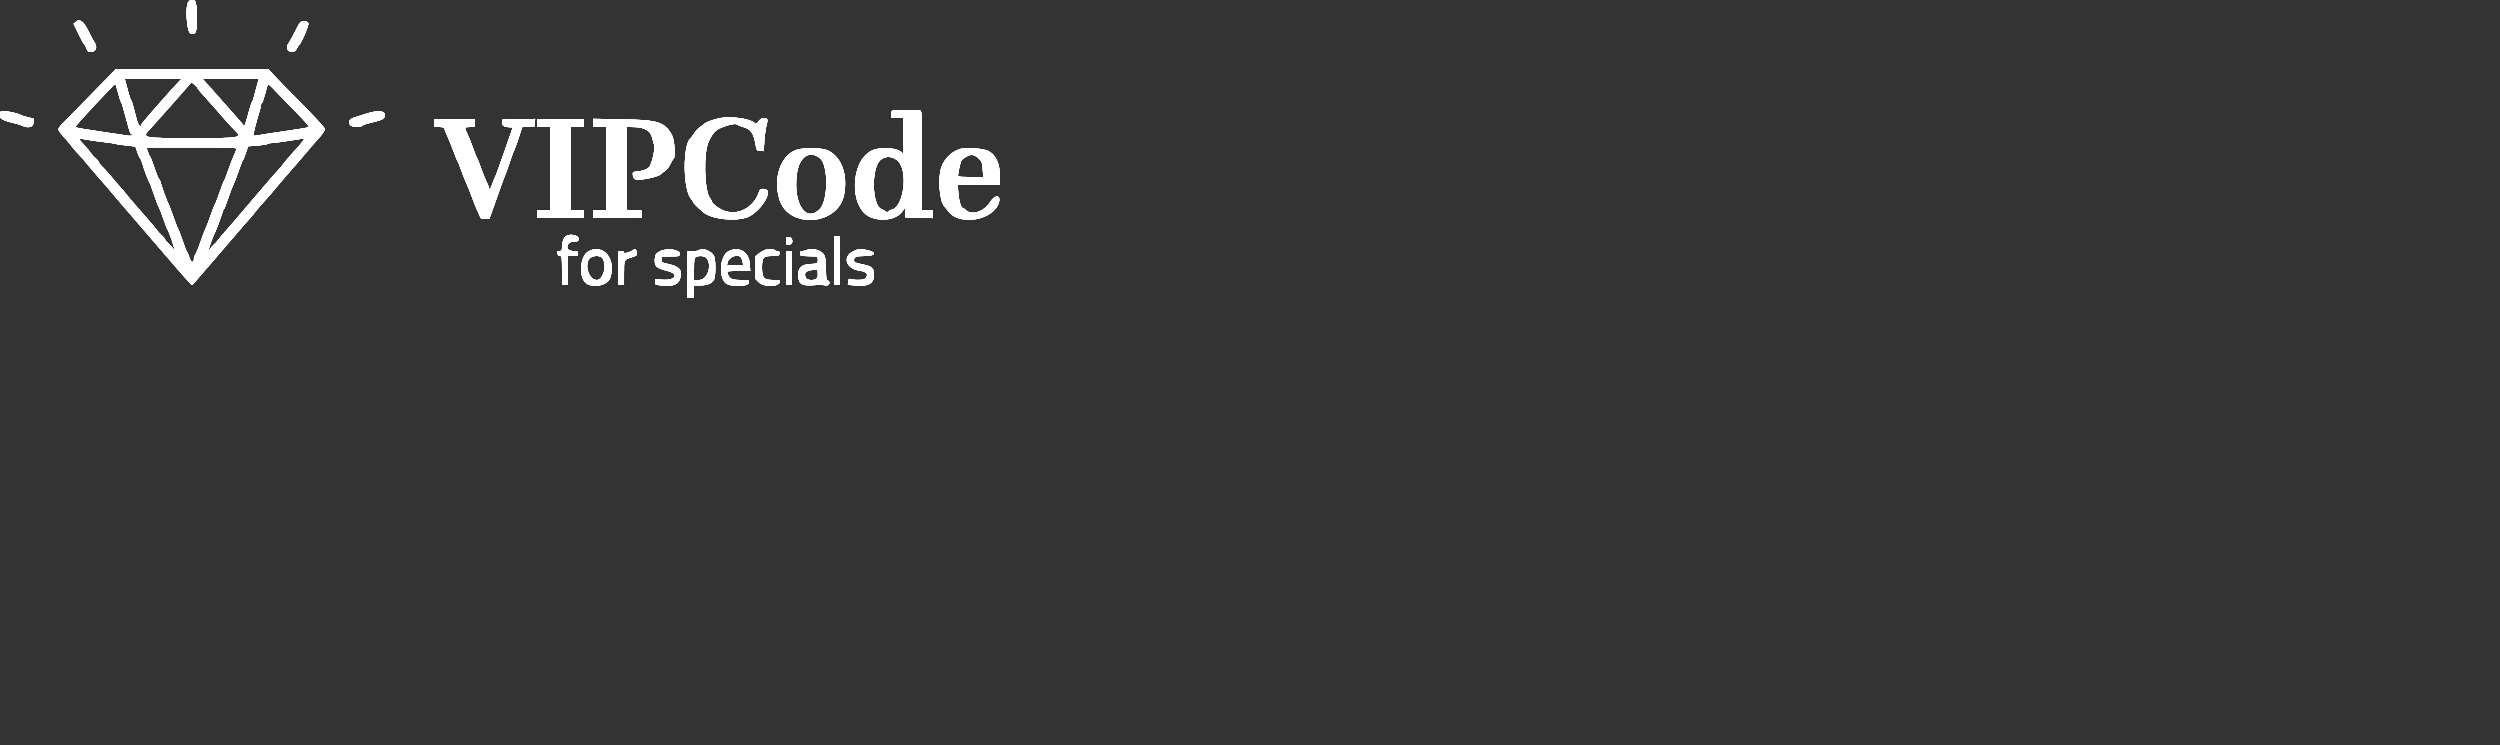 <svg id="svg" version="1.1" width="1000" height="298" xmlns="http://www.w3.org/2000/svg" xmlns:xlink="http://www.w3.org/1999/xlink" style="display: block;"><rect width="100%" height="100%" fill="#333333" stroke="none"/><g id="svgg"><path id="path0" d="M75.429 0.629 C 73.951 2.106,74.664 13.050,76.264 13.452 C 78.390 13.985,78.800 12.891,78.800 6.682 C 78.800 0.242,77.732 -1.675,75.429 0.629 M30.364 8.748 L 29.440 9.497 31.395 13.548 C 32.470 15.777,33.469 17.600,33.614 17.600 C 33.760 17.600,34.166 18.331,34.517 19.225 C 35.124 20.772,35.230 20.845,36.678 20.725 C 38.525 20.573,39.033 18.689,37.726 16.839 C 37.323 16.267,36.283 14.332,35.416 12.539 C 34.408 10.455,33.448 9.047,32.758 8.639 C 31.417 7.847,31.481 7.844,30.364 8.748 M119.977 9.099 C 119.634 9.501,118.654 11.263,117.800 13.015 C 116.946 14.767,115.921 16.629,115.524 17.154 C 114.081 19.055,114.914 20.977,117.073 20.729 C 117.860 20.638,118.363 20.242,118.759 19.400 C 119.069 18.740,119.459 18.110,119.625 17.999 C 120.542 17.388,123.728 9.892,123.337 9.267 C 122.735 8.306,120.737 8.206,119.977 9.099 M39.300 34.864 C 35.395 38.859,30.490 43.860,28.400 45.976 C 22.513 51.937,22.883 51.299,24.209 53.213 C 24.827 54.105,25.545 54.962,25.805 55.117 C 26.065 55.273,26.953 56.292,27.778 57.382 C 28.603 58.472,29.710 59.822,30.238 60.382 C 32.243 62.510,33.893 64.384,34.894 65.668 C 35.464 66.401,36.441 67.563,37.065 68.251 C 39.088 70.480,42.943 74.971,49.348 82.556 C 50.257 83.632,51.375 84.916,51.834 85.409 C 52.293 85.902,53.366 87.157,54.220 88.198 C 55.073 89.239,56.317 90.689,56.985 91.421 C 57.653 92.152,58.775 93.437,59.477 94.275 C 60.179 95.114,61.684 96.880,62.820 98.200 C 64.937 100.659,65.414 101.210,72.423 109.300 C 74.662 111.885,76.608 113.995,76.747 113.989 C 77.012 113.978,77.199 113.766,84.368 105.400 C 86.818 102.540,89.528 99.390,90.389 98.400 C 92.807 95.620,95.941 91.978,97.546 90.082 C 98.346 89.137,99.588 87.721,100.306 86.936 C 101.024 86.151,101.744 85.283,101.906 85.008 C 102.181 84.540,106.012 80.117,107.800 78.203 C 108.240 77.732,109.320 76.460,110.200 75.375 C 111.080 74.291,112.669 72.413,113.732 71.202 C 114.794 69.991,116.234 68.328,116.932 67.507 C 117.629 66.685,118.830 65.318,119.600 64.468 C 120.370 63.618,122.080 61.609,123.400 60.003 C 124.720 58.397,126.309 56.575,126.930 55.953 C 128.154 54.729,130.000 52.150,130.000 51.664 C 130.000 51.170,124.966 45.717,119.000 39.751 C 115.920 36.670,112.009 32.676,110.309 30.875 L 107.218 27.600 76.809 27.600 L 46.401 27.600 39.300 34.864 M71.313 32.903 C 70.605 33.616,69.310 35.010,68.436 36.000 C 67.561 36.990,64.495 40.461,61.623 43.712 C 58.750 46.964,56.400 49.799,56.400 50.012 C 56.400 51.513,55.245 49.966,54.674 47.700 C 53.263 42.104,52.700 40.194,52.404 40.000 C 52.236 39.890,51.719 38.360,51.255 36.600 C 50.791 34.840,50.298 32.995,50.159 32.500 L 49.907 31.600 61.253 31.603 L 72.600 31.606 71.313 32.903 M102.751 34.300 C 102.341 35.785,101.794 37.810,101.537 38.800 C 101.281 39.790,100.948 40.690,100.799 40.800 C 100.649 40.910,100.131 42.477,99.648 44.283 C 99.165 46.088,98.541 48.227,98.261 49.036 L 97.752 50.506 95.776 48.181 C 94.689 46.902,93.440 45.479,93.000 45.018 C 92.560 44.557,91.120 42.938,89.800 41.420 C 87.122 38.339,84.037 34.865,82.235 32.900 L 81.043 31.600 92.271 31.600 L 103.498 31.600 102.751 34.300 M78.981 35.200 C 79.103 35.530,79.888 36.520,80.726 37.400 C 81.563 38.280,83.735 40.710,85.552 42.800 C 91.056 49.132,92.130 50.323,93.900 52.057 C 97.048 55.142,96.392 55.273,77.745 55.273 C 56.629 55.273,56.523 55.250,60.078 51.534 C 61.025 50.544,62.700 48.689,63.800 47.412 C 64.900 46.135,66.430 44.406,67.200 43.571 C 67.970 42.736,69.345 41.186,70.255 40.126 C 71.166 39.067,72.966 37.011,74.255 35.557 L 76.600 32.914 77.680 33.757 C 78.273 34.221,78.859 34.870,78.981 35.200 M47.216 37.100 C 47.728 39.025,48.273 40.690,48.428 40.800 C 48.677 40.977,49.276 43.040,51.451 51.200 C 51.774 52.410,52.209 53.460,52.419 53.533 C 53.392 53.874,52.672 54.468,51.500 54.292 C 50.785 54.185,47.041 53.637,43.181 53.074 C 34.246 51.772,30.727 51.171,30.105 50.838 C 29.716 50.630,45.594 33.600,46.176 33.600 C 46.237 33.600,46.705 35.175,47.216 37.100 M110.516 36.746 C 111.662 37.968,115.164 41.578,118.299 44.769 C 122.419 48.962,123.846 50.654,123.450 50.876 C 123.149 51.044,119.055 51.730,114.352 52.400 C 109.648 53.070,104.841 53.810,103.668 54.044 C 102.496 54.278,101.446 54.379,101.335 54.268 C 101.145 54.078,102.612 48.318,103.840 44.429 C 104.148 43.455,104.400 42.330,104.400 41.929 C 104.400 41.528,104.554 41.200,104.743 41.200 C 104.932 41.200,105.501 39.625,106.007 37.700 C 106.513 35.775,107.005 34.056,107.099 33.881 C 107.317 33.475,107.928 33.987,110.516 36.746 M356.900 44.265 C 356.625 44.376,356.400 45.082,356.400 45.833 L 356.400 47.200 358.800 47.200 L 361.200 47.200 361.196 48.700 C 361.194 49.525,361.260 52.861,361.343 56.114 C 361.471 61.088,361.411 61.908,360.968 61.276 C 359.422 59.068,352.106 58.510,348.543 60.327 C 340.020 64.675,339.701 83.143,348.084 86.815 C 352.587 88.787,358.578 87.804,360.807 84.727 L 361.954 83.144 362.077 85.072 L 362.200 87.000 367.700 87.111 L 373.200 87.223 373.200 85.611 L 373.200 84.000 371.000 84.000 L 368.800 84.000 368.800 64.243 C 368.800 46.596,368.732 44.460,368.167 44.243 C 367.416 43.954,357.622 43.974,356.900 44.265 M0.267 44.667 C -1.422 46.356,0.228 48.039,4.488 48.972 C 6.186 49.345,8.116 49.919,8.776 50.248 C 11.181 51.448,13.400 50.861,13.400 49.025 L 13.400 47.450 11.200 46.921 C 9.990 46.630,8.684 46.212,8.297 45.991 C 6.579 45.010,0.866 44.068,0.267 44.667 M148.000 45.051 C 146.790 45.369,145.530 45.746,145.200 45.889 C 144.870 46.032,143.628 46.430,142.441 46.774 C 139.860 47.522,139.236 48.282,139.938 49.823 C 140.438 50.921,144.440 51.137,145.163 50.106 C 145.293 49.920,146.840 49.437,148.600 49.034 C 152.839 48.063,153.977 47.450,153.994 46.129 C 154.016 44.457,151.784 44.056,148.000 45.051 M288.305 47.187 C 285.533 47.692,282.637 48.723,281.764 49.514 C 281.344 49.895,280.505 50.524,279.899 50.913 C 279.294 51.301,278.306 52.380,277.703 53.310 C 277.100 54.239,276.474 55.099,276.310 55.220 C 273.008 57.659,273.132 76.000,276.474 79.588 C 276.874 80.016,277.200 80.528,277.200 80.725 C 277.200 81.096,278.763 82.693,281.200 84.813 C 284.358 87.560,293.082 88.692,298.467 87.053 C 302.306 85.884,307.200 80.159,307.200 76.836 C 307.200 75.510,304.145 75.033,303.765 76.300 C 301.693 83.210,294.784 86.744,288.826 83.941 C 286.966 83.065,284.800 81.327,284.800 80.709 C 284.800 80.521,284.431 79.868,283.980 79.258 C 281.687 76.157,281.336 61.220,283.449 56.697 C 285.296 52.745,286.260 51.824,289.871 50.559 C 292.707 49.566,294.370 49.364,295.020 49.933 C 295.229 50.115,296.141 50.475,297.046 50.732 C 300.340 51.668,301.391 53.071,302.184 57.600 C 302.638 60.190,302.646 60.200,304.059 60.320 L 305.477 60.441 305.740 56.436 C 305.884 54.234,306.271 51.400,306.599 50.138 C 307.072 48.325,307.092 47.779,306.698 47.529 C 305.656 46.867,304.439 47.225,303.453 48.484 C 302.496 49.707,302.412 49.735,301.695 49.086 C 299.913 47.473,292.500 46.422,288.305 47.187 M173.600 49.200 L 173.600 50.800 175.573 50.800 C 177.271 50.800,177.584 50.925,177.821 51.700 C 177.972 52.195,178.512 53.500,179.021 54.600 C 179.531 55.700,180.615 58.400,181.432 60.600 C 182.248 62.800,183.029 64.690,183.166 64.800 C 183.303 64.910,183.844 66.260,184.367 67.800 C 184.891 69.340,185.835 71.722,186.465 73.094 C 187.095 74.466,188.221 77.277,188.969 79.341 C 189.716 81.405,190.519 83.433,190.753 83.847 C 190.988 84.261,191.450 85.286,191.779 86.124 C 192.357 87.592,192.440 87.643,194.088 87.524 L 195.797 87.400 196.952 84.200 C 197.587 82.440,198.897 78.750,199.863 76.000 C 200.829 73.250,201.864 70.460,202.162 69.800 C 202.459 69.140,203.289 66.800,204.005 64.600 C 204.721 62.400,205.456 60.409,205.639 60.176 C 205.822 59.943,206.624 57.746,207.422 55.294 L 208.873 50.836 211.337 50.718 L 213.800 50.600 213.925 49.090 L 214.049 47.580 207.525 47.690 L 201.000 47.800 200.880 48.834 C 200.725 50.166,201.418 50.714,203.456 50.872 L 205.097 51.000 203.573 55.400 C 199.785 66.343,198.368 70.270,197.873 71.200 C 197.579 71.750,197.099 72.965,196.806 73.900 C 196.315 75.462,195.600 76.208,195.600 75.158 C 195.600 74.915,195.184 73.880,194.676 72.858 C 194.168 71.836,193.145 69.290,192.402 67.200 C 191.660 65.110,190.939 63.310,190.800 63.200 C 190.661 63.090,189.945 61.290,189.208 59.200 C 188.472 57.110,187.448 54.551,186.934 53.513 C 185.659 50.937,185.713 50.800,188.000 50.800 L 190.000 50.800 190.000 49.200 L 190.000 47.600 181.800 47.600 L 173.600 47.600 173.600 49.200 M214.800 49.200 L 214.800 50.800 217.400 50.800 L 220.000 50.800 220.000 67.400 L 220.000 84.000 217.400 84.000 L 214.800 84.000 214.800 85.600 L 214.800 87.200 224.200 87.200 L 233.600 87.200 233.600 85.600 L 233.600 84.000 231.000 84.000 L 228.400 84.000 228.400 67.400 L 228.400 50.800 231.000 50.800 L 233.600 50.800 233.600 49.200 L 233.600 47.600 224.200 47.600 L 214.800 47.600 214.800 49.200 M237.200 49.167 L 237.200 50.800 239.800 50.800 L 242.400 50.800 242.400 67.400 L 242.400 84.000 239.800 84.000 L 237.200 84.000 237.200 85.607 L 237.200 87.214 246.900 87.107 L 256.600 87.000 256.600 85.600 L 256.600 84.200 253.700 84.082 L 250.800 83.965 250.800 67.382 L 250.800 50.800 253.300 50.818 C 257.728 50.849,260.099 52.154,260.835 54.965 C 261.071 55.864,261.443 57.230,261.662 58.000 C 262.092 59.513,260.925 64.915,259.789 66.664 C 259.077 67.762,257.003 68.458,253.500 68.773 C 252.710 68.844,253.221 71.512,254.068 71.734 C 256.257 72.306,263.577 70.741,264.600 69.481 C 264.820 69.211,265.501 68.668,266.114 68.276 C 266.727 67.884,267.627 66.716,268.114 65.681 C 268.601 64.647,269.180 63.672,269.400 63.515 C 270.307 62.867,269.834 55.921,268.752 54.000 C 265.784 48.734,263.257 47.950,248.500 47.715 L 237.200 47.535 237.200 49.167 M41.258 56.809 C 43.536 57.065,45.670 57.386,46.000 57.523 C 46.330 57.659,48.299 57.957,50.375 58.185 L 54.150 58.600 54.908 60.797 C 55.325 62.005,55.811 63.085,55.988 63.197 C 56.166 63.309,56.499 64.030,56.728 64.800 C 57.559 67.589,59.232 72.156,59.575 72.573 C 59.769 72.808,60.296 74.080,60.746 75.400 C 62.460 80.421,63.285 82.614,63.606 83.004 C 63.789 83.226,64.574 85.281,65.351 87.569 C 66.128 89.858,66.907 91.836,67.082 91.965 C 67.257 92.094,68.067 94.180,68.883 96.600 C 69.718 99.078,70.073 100.563,69.697 100.000 C 69.329 99.450,68.347 98.353,67.514 97.561 C 66.681 96.770,66.000 95.934,66.000 95.703 C 66.000 95.472,65.394 94.750,64.653 94.100 C 63.911 93.449,63.146 92.639,62.953 92.301 C 62.759 91.962,61.675 90.630,60.544 89.342 C 54.672 82.653,50.536 77.835,50.000 77.061 C 49.670 76.584,48.950 75.729,48.400 75.161 C 47.850 74.594,46.230 72.718,44.800 70.994 C 43.370 69.270,41.615 67.318,40.900 66.656 C 40.185 65.994,39.600 65.232,39.600 64.962 C 39.600 64.692,39.015 63.979,38.300 63.378 C 37.586 62.776,36.704 61.815,36.342 61.242 C 35.980 60.669,34.769 59.210,33.651 58.000 C 31.067 55.202,31.070 55.192,34.358 55.819 C 35.876 56.108,38.981 56.553,41.258 56.809 M121.078 56.500 C 120.585 57.215,119.645 58.355,118.990 59.034 C 117.398 60.686,113.947 64.689,113.200 65.751 C 112.870 66.221,112.060 67.185,111.400 67.895 C 110.207 69.178,108.999 70.558,105.321 74.834 C 102.035 78.656,99.798 81.275,96.811 84.800 C 92.707 89.642,90.754 91.900,89.545 93.201 C 88.964 93.825,87.974 95.025,87.345 95.868 C 86.715 96.711,85.870 97.646,85.466 97.947 C 85.062 98.247,84.369 99.057,83.926 99.747 C 83.444 100.498,83.205 100.680,83.331 100.200 C 83.775 98.506,85.640 93.433,85.968 93.027 C 86.278 92.642,88.531 86.582,89.100 84.600 C 89.226 84.160,89.460 83.710,89.620 83.600 C 89.779 83.490,90.578 81.420,91.395 79.000 C 92.212 76.580,93.107 74.240,93.384 73.800 C 93.661 73.360,94.563 71.020,95.389 68.600 C 96.214 66.180,97.023 64.110,97.186 64.000 C 97.348 63.890,97.874 62.610,98.354 61.156 L 99.228 58.513 102.914 58.235 C 104.941 58.082,106.771 57.787,106.980 57.579 C 107.189 57.370,108.089 57.190,108.980 57.178 C 110.248 57.161,121.505 55.482,121.888 55.253 C 121.936 55.224,121.572 55.785,121.078 56.500 M94.548 59.800 C 94.414 60.240,93.895 61.500,93.394 62.600 C 92.893 63.700,91.899 66.310,91.184 68.400 C 90.470 70.490,89.760 72.290,89.607 72.400 C 89.454 72.510,88.646 74.580,87.813 77.000 C 86.979 79.420,86.133 81.607,85.933 81.860 C 85.732 82.113,84.960 84.093,84.217 86.260 C 83.473 88.427,82.578 90.762,82.228 91.450 C 81.878 92.137,80.956 94.548,80.178 96.807 C 79.401 99.066,78.503 101.289,78.183 101.746 C 77.862 102.204,77.600 102.864,77.600 103.213 C 77.600 105.325,76.522 105.290,75.824 103.156 C 75.437 101.970,74.987 100.910,74.825 100.800 C 74.663 100.690,73.853 98.620,73.024 96.200 C 72.196 93.780,71.360 91.606,71.168 91.370 C 70.975 91.133,70.071 88.793,69.159 86.170 C 68.247 83.546,67.383 81.310,67.239 81.200 C 66.956 80.984,64.434 73.981,64.106 72.500 C 63.996 72.005,63.763 71.600,63.586 71.600 C 63.410 71.600,62.610 69.631,61.808 67.225 C 61.007 64.819,60.227 62.794,60.075 62.725 C 59.924 62.656,59.524 61.790,59.186 60.800 L 58.571 59.000 76.681 59.000 C 94.605 59.000,94.788 59.008,94.548 59.800 M318.476 59.989 C 312.251 62.271,309.220 71.110,311.733 79.654 C 315.283 91.727,335.311 90.294,337.641 77.800 C 339.121 69.861,336.698 63.062,331.400 60.293 C 329.042 59.061,321.493 58.883,318.476 59.989 M384.200 59.550 C 380.883 60.425,377.729 63.459,376.527 66.932 C 375.093 71.078,375.778 80.317,377.680 82.479 C 378.126 82.986,378.936 83.978,379.481 84.685 C 384.007 90.556,397.620 87.985,399.579 80.890 C 400.405 77.900,397.930 77.819,396.092 80.775 C 393.714 84.601,388.777 86.298,386.416 84.100 C 385.884 83.605,385.294 83.200,385.104 83.200 C 384.423 83.200,383.567 80.300,383.327 77.179 L 383.081 74.000 391.541 74.000 L 400.000 74.000 400.000 71.087 C 400.000 65.501,398.421 61.952,395.227 60.357 C 393.290 59.389,386.651 58.903,384.200 59.550 M327.957 63.248 C 331.392 65.954,331.356 80.163,327.904 83.650 C 322.272 89.339,317.120 81.300,318.774 69.404 C 319.706 62.703,323.789 59.966,327.957 63.248 M391.448 63.368 C 392.753 64.635,392.874 64.959,393.086 67.768 L 393.315 70.800 388.258 70.800 C 383.702 70.800,383.201 70.731,383.214 70.100 C 383.240 68.829,384.310 64.329,384.658 64.030 C 387.595 61.510,389.358 61.338,391.448 63.368 M358.676 63.956 C 363.726 67.614,361.546 84.000,356.009 84.000 C 355.784 84.000,355.600 84.180,355.600 84.400 C 355.600 84.620,355.240 84.800,354.800 84.800 C 354.360 84.800,354.000 84.656,354.000 84.480 C 354.000 84.305,353.398 83.943,352.663 83.677 C 348.637 82.222,348.415 66.740,352.378 63.816 C 354.316 62.386,356.578 62.436,358.676 63.956 M226.318 94.483 C 225.405 95.175,224.800 96.906,224.800 98.826 C 224.800 100.238,224.697 100.400,223.800 100.400 C 223.250 100.400,222.800 100.565,222.800 100.767 C 222.800 101.679,223.349 102.400,224.043 102.400 C 224.751 102.400,224.800 102.776,224.800 108.200 L 224.800 114.000 226.000 114.000 L 227.200 114.000 227.200 108.200 L 227.200 102.400 229.200 102.400 C 231.067 102.400,231.200 102.333,231.200 101.400 C 231.200 100.467,231.067 100.400,229.200 100.400 C 225.872 100.400,226.333 96.685,229.672 96.602 C 231.309 96.560,231.400 96.496,231.400 95.379 C 231.400 94.025,227.766 93.384,226.318 94.483 M333.600 104.200 L 333.600 114.000 334.800 114.000 L 336.000 114.000 336.000 104.200 L 336.000 94.400 334.800 94.400 L 333.600 94.400 333.600 104.200 M314.400 96.400 C 314.400 98.028,314.753 98.300,316.167 97.757 C 317.458 97.262,316.986 94.800,315.600 94.800 C 314.467 94.800,314.400 94.889,314.400 96.400 M235.405 100.533 C 231.916 102.433,231.333 110.970,234.529 113.357 C 237.274 115.406,243.095 114.101,244.074 111.216 C 246.620 103.722,241.388 97.275,235.405 100.533 M253.385 99.935 C 252.390 100.826,249.600 101.609,249.600 100.997 C 249.600 100.600,249.197 100.400,248.400 100.400 L 247.200 100.400 247.200 107.200 L 247.200 114.000 248.400 114.000 L 249.600 114.000 249.606 109.300 C 249.613 103.766,249.551 103.901,252.519 102.970 C 254.717 102.280,254.833 102.179,254.719 101.052 C 254.595 99.809,254.042 99.347,253.385 99.935 M264.115 100.440 C 262.393 101.293,261.970 101.958,261.915 103.901 C 261.838 106.631,262.504 107.218,267.000 108.380 C 271.814 109.624,270.241 112.285,264.929 111.883 L 262.000 111.662 262.000 112.784 C 262.000 113.871,262.083 113.916,264.612 114.187 C 269.418 114.701,271.583 113.762,272.188 110.901 C 272.853 107.759,271.713 106.580,267.000 105.533 C 264.718 105.026,264.600 104.941,264.600 103.800 L 264.600 102.600 268.200 102.574 C 271.759 102.547,271.801 102.536,271.922 101.520 C 272.120 99.854,266.787 99.116,264.115 100.440 M279.707 100.053 C 279.457 100.303,278.251 100.483,277.027 100.455 L 274.800 100.404 274.800 109.802 L 274.800 119.200 276.200 119.200 L 277.600 119.200 277.602 116.700 L 277.604 114.200 280.102 114.175 C 283.042 114.145,285.036 113.252,285.671 111.681 C 286.313 110.094,286.304 104.046,285.658 102.515 C 284.807 100.499,280.884 98.876,279.707 100.053 M291.511 100.441 C 288.152 102.143,287.258 110.061,290.083 113.084 C 291.793 114.914,299.600 114.819,299.600 112.968 C 299.600 112.021,299.526 112.000,296.270 112.000 C 292.694 112.000,291.680 111.478,291.019 109.300 C 290.747 108.402,290.759 108.400,295.418 108.400 L 300.090 108.400 299.934 105.700 C 299.652 100.837,295.656 98.342,291.511 100.441 M305.579 100.132 C 305.017 100.390,304.027 101.021,303.379 101.536 L 302.200 102.472 302.200 107.029 L 302.200 111.585 303.508 112.892 C 305.695 115.079,311.966 114.789,311.994 112.500 C 311.998 112.148,311.182 112.000,309.229 112.000 C 305.516 112.000,304.800 111.197,304.800 107.035 C 304.800 102.951,305.273 102.400,308.780 102.400 C 310.911 102.400,311.568 102.260,311.759 101.764 C 312.084 100.917,311.721 100.400,310.800 100.400 C 310.386 100.400,309.936 100.220,309.800 100.000 C 309.470 99.466,306.855 99.548,305.579 100.132 M322.800 100.000 C 322.470 100.213,321.705 100.391,321.100 100.394 C 320.200 100.399,320.000 100.579,320.000 101.384 C 320.000 102.347,320.079 102.371,323.500 102.484 L 327.000 102.600 327.132 103.757 C 327.295 105.181,326.712 105.586,324.487 105.594 C 320.648 105.608,318.945 107.305,319.321 110.745 C 319.673 113.960,320.885 114.485,326.800 113.981 C 327.790 113.896,329.275 113.976,330.100 114.158 C 331.694 114.510,332.495 112.718,331.000 112.145 C 330.524 111.962,330.400 111.115,330.398 108.057 C 330.395 102.775,330.006 101.565,327.964 100.475 C 326.251 99.561,323.825 99.337,322.800 100.000 M341.118 100.617 C 336.894 102.816,338.474 107.453,343.720 108.253 C 346.748 108.715,347.500 109.643,346.217 111.335 C 345.681 112.044,342.016 112.188,340.000 111.581 C 339.571 111.451,339.365 111.758,339.278 112.657 L 339.156 113.914 342.008 114.201 C 347.305 114.733,349.600 113.450,349.600 109.955 C 349.600 107.288,348.814 106.537,345.256 105.801 C 341.827 105.092,341.600 104.984,341.600 104.056 C 341.600 102.737,342.470 102.400,345.880 102.400 C 350.171 102.400,350.914 100.980,347.088 100.091 C 344.167 99.412,343.283 99.490,341.118 100.617 M314.400 107.200 L 314.400 114.000 315.600 114.000 L 316.800 114.000 316.800 107.200 L 316.800 100.400 315.600 100.400 L 314.400 100.400 314.400 107.200 M240.977 103.289 C 242.882 106.009,241.338 112.000,238.732 112.000 C 235.424 112.000,233.451 105.387,236.100 103.177 C 237.424 102.073,240.170 102.136,240.977 103.289 M282.576 103.174 C 284.998 105.849,283.003 112.000,279.714 112.000 L 277.600 112.000 277.600 107.620 C 277.600 103.870,277.701 103.181,278.300 102.832 C 279.490 102.139,281.807 102.324,282.576 103.174 M296.349 102.938 C 296.594 103.234,296.909 104.044,297.048 104.738 L 297.300 106.000 294.042 106.000 L 290.785 106.000 291.056 104.900 C 291.593 102.728,295.096 101.429,296.349 102.938 M326.652 111.405 C 325.753 112.304,322.927 112.184,322.414 111.226 C 321.399 109.329,322.202 108.282,324.877 108.013 L 327.000 107.800 327.123 109.305 C 327.200 110.247,327.024 111.033,326.652 111.405 " stroke="none" fill="#ffffff" fill-rule="evenodd"></path><path id="path1" d="M75.429 0.629 C 73.951 2.106,74.664 13.050,76.264 13.452 C 78.390 13.985,78.800 12.891,78.800 6.682 C 78.800 0.242,77.732 -1.675,75.429 0.629 M30.364 8.748 L 29.440 9.497 31.395 13.548 C 32.470 15.777,33.469 17.600,33.614 17.600 C 33.760 17.600,34.166 18.331,34.517 19.225 C 35.124 20.772,35.230 20.845,36.678 20.725 C 38.525 20.573,39.033 18.689,37.726 16.839 C 37.323 16.267,36.283 14.332,35.416 12.539 C 34.408 10.455,33.448 9.047,32.758 8.639 C 31.417 7.847,31.481 7.844,30.364 8.748 M119.977 9.099 C 119.634 9.501,118.654 11.263,117.800 13.015 C 116.946 14.767,115.921 16.629,115.524 17.154 C 114.081 19.055,114.914 20.977,117.073 20.729 C 117.860 20.638,118.363 20.242,118.759 19.400 C 119.069 18.740,119.459 18.110,119.625 17.999 C 120.542 17.388,123.728 9.892,123.337 9.267 C 122.735 8.306,120.737 8.206,119.977 9.099 M39.300 34.864 C 35.395 38.859,30.490 43.860,28.400 45.976 C 22.513 51.937,22.883 51.299,24.209 53.213 C 24.827 54.105,25.545 54.962,25.805 55.117 C 26.065 55.273,26.953 56.292,27.778 57.382 C 28.603 58.472,29.710 59.822,30.238 60.382 C 32.243 62.510,33.893 64.384,34.894 65.668 C 35.464 66.401,36.441 67.563,37.065 68.251 C 39.088 70.480,42.943 74.971,49.348 82.556 C 50.257 83.632,51.375 84.916,51.834 85.409 C 52.293 85.902,53.366 87.157,54.220 88.198 C 55.073 89.239,56.317 90.689,56.985 91.421 C 57.653 92.152,58.775 93.437,59.477 94.275 C 60.179 95.114,61.684 96.880,62.820 98.200 C 64.937 100.659,65.414 101.210,72.423 109.300 C 74.662 111.885,76.608 113.995,76.747 113.989 C 77.012 113.978,77.199 113.766,84.368 105.400 C 86.818 102.540,89.528 99.390,90.389 98.400 C 92.807 95.620,95.941 91.978,97.546 90.082 C 98.346 89.137,99.588 87.721,100.306 86.936 C 101.024 86.151,101.744 85.283,101.906 85.008 C 102.181 84.540,106.012 80.117,107.800 78.203 C 108.240 77.732,109.320 76.460,110.200 75.375 C 111.080 74.291,112.669 72.413,113.732 71.202 C 114.794 69.991,116.234 68.328,116.932 67.507 C 117.629 66.685,118.830 65.318,119.600 64.468 C 120.370 63.618,122.080 61.609,123.400 60.003 C 124.720 58.397,126.309 56.575,126.930 55.953 C 128.154 54.729,130.000 52.150,130.000 51.664 C 130.000 51.170,124.966 45.717,119.000 39.751 C 115.920 36.670,112.009 32.676,110.309 30.875 L 107.218 27.600 76.809 27.600 L 46.401 27.600 39.300 34.864 M71.313 32.903 C 70.605 33.616,69.310 35.010,68.436 36.000 C 67.561 36.990,64.495 40.461,61.623 43.712 C 58.750 46.964,56.400 49.799,56.400 50.012 C 56.400 51.513,55.245 49.966,54.674 47.700 C 53.263 42.104,52.700 40.194,52.404 40.000 C 52.236 39.890,51.719 38.360,51.255 36.600 C 50.791 34.840,50.298 32.995,50.159 32.500 L 49.907 31.600 61.253 31.603 L 72.600 31.606 71.313 32.903 M102.751 34.300 C 102.341 35.785,101.794 37.810,101.537 38.800 C 101.281 39.790,100.948 40.690,100.799 40.800 C 100.649 40.910,100.131 42.477,99.648 44.283 C 99.165 46.088,98.541 48.227,98.261 49.036 L 97.752 50.506 95.776 48.181 C 94.689 46.902,93.440 45.479,93.000 45.018 C 92.560 44.557,91.120 42.938,89.800 41.420 C 87.122 38.339,84.037 34.865,82.235 32.900 L 81.043 31.600 92.271 31.600 L 103.498 31.600 102.751 34.300 M78.981 35.200 C 79.103 35.530,79.888 36.520,80.726 37.400 C 81.563 38.280,83.735 40.710,85.552 42.800 C 91.056 49.132,92.130 50.323,93.900 52.057 C 97.048 55.142,96.392 55.273,77.745 55.273 C 56.629 55.273,56.523 55.250,60.078 51.534 C 61.025 50.544,62.700 48.689,63.800 47.412 C 64.900 46.135,66.430 44.406,67.200 43.571 C 67.970 42.736,69.345 41.186,70.255 40.126 C 71.166 39.067,72.966 37.011,74.255 35.557 L 76.600 32.914 77.680 33.757 C 78.273 34.221,78.859 34.870,78.981 35.200 M47.216 37.100 C 47.728 39.025,48.273 40.690,48.428 40.800 C 48.677 40.977,49.276 43.040,51.451 51.200 C 51.774 52.410,52.209 53.460,52.419 53.533 C 53.392 53.874,52.672 54.468,51.500 54.292 C 50.785 54.185,47.041 53.637,43.181 53.074 C 34.246 51.772,30.727 51.171,30.105 50.838 C 29.716 50.630,45.594 33.600,46.176 33.600 C 46.237 33.600,46.705 35.175,47.216 37.100 M110.516 36.746 C 111.662 37.968,115.164 41.578,118.299 44.769 C 122.419 48.962,123.846 50.654,123.450 50.876 C 123.149 51.044,119.055 51.730,114.352 52.400 C 109.648 53.070,104.841 53.810,103.668 54.044 C 102.496 54.278,101.446 54.379,101.335 54.268 C 101.145 54.078,102.612 48.318,103.840 44.429 C 104.148 43.455,104.400 42.330,104.400 41.929 C 104.400 41.528,104.554 41.200,104.743 41.200 C 104.932 41.200,105.501 39.625,106.007 37.700 C 106.513 35.775,107.005 34.056,107.099 33.881 C 107.317 33.475,107.928 33.987,110.516 36.746 M356.900 44.265 C 356.625 44.376,356.400 45.082,356.400 45.833 L 356.400 47.200 358.800 47.200 L 361.200 47.200 361.196 48.700 C 361.194 49.525,361.260 52.861,361.343 56.114 C 361.471 61.088,361.411 61.908,360.968 61.276 C 359.422 59.068,352.106 58.510,348.543 60.327 C 340.020 64.675,339.701 83.143,348.084 86.815 C 352.587 88.787,358.578 87.804,360.807 84.727 L 361.954 83.144 362.077 85.072 L 362.200 87.000 367.700 87.111 L 373.200 87.223 373.200 85.611 L 373.200 84.000 371.000 84.000 L 368.800 84.000 368.800 64.243 C 368.800 46.596,368.732 44.460,368.167 44.243 C 367.416 43.954,357.622 43.974,356.900 44.265 M0.267 44.667 C -1.422 46.356,0.228 48.039,4.488 48.972 C 6.186 49.345,8.116 49.919,8.776 50.248 C 11.181 51.448,13.400 50.861,13.400 49.025 L 13.400 47.450 11.200 46.921 C 9.990 46.630,8.684 46.212,8.297 45.991 C 6.579 45.010,0.866 44.068,0.267 44.667 M148.000 45.051 C 146.790 45.369,145.530 45.746,145.200 45.889 C 144.870 46.032,143.628 46.430,142.441 46.774 C 139.860 47.522,139.236 48.282,139.938 49.823 C 140.438 50.921,144.440 51.137,145.163 50.106 C 145.293 49.920,146.840 49.437,148.600 49.034 C 152.839 48.063,153.977 47.450,153.994 46.129 C 154.016 44.457,151.784 44.056,148.000 45.051 M288.305 47.187 C 285.533 47.692,282.637 48.723,281.764 49.514 C 281.344 49.895,280.505 50.524,279.899 50.913 C 279.294 51.301,278.306 52.380,277.703 53.310 C 277.100 54.239,276.474 55.099,276.310 55.220 C 273.008 57.659,273.132 76.000,276.474 79.588 C 276.874 80.016,277.200 80.528,277.200 80.725 C 277.200 81.096,278.763 82.693,281.200 84.813 C 284.358 87.560,293.082 88.692,298.467 87.053 C 302.306 85.884,307.200 80.159,307.200 76.836 C 307.200 75.510,304.145 75.033,303.765 76.300 C 301.693 83.210,294.784 86.744,288.826 83.941 C 286.966 83.065,284.800 81.327,284.800 80.709 C 284.800 80.521,284.431 79.868,283.980 79.258 C 281.687 76.157,281.336 61.220,283.449 56.697 C 285.296 52.745,286.260 51.824,289.871 50.559 C 292.707 49.566,294.370 49.364,295.020 49.933 C 295.229 50.115,296.141 50.475,297.046 50.732 C 300.340 51.668,301.391 53.071,302.184 57.600 C 302.638 60.190,302.646 60.200,304.059 60.320 L 305.477 60.441 305.740 56.436 C 305.884 54.234,306.271 51.400,306.599 50.138 C 307.072 48.325,307.092 47.779,306.698 47.529 C 305.656 46.867,304.439 47.225,303.453 48.484 C 302.496 49.707,302.412 49.735,301.695 49.086 C 299.913 47.473,292.500 46.422,288.305 47.187 M173.600 49.200 L 173.600 50.800 175.573 50.800 C 177.271 50.800,177.584 50.925,177.821 51.700 C 177.972 52.195,178.512 53.500,179.021 54.600 C 179.531 55.700,180.615 58.400,181.432 60.600 C 182.248 62.800,183.029 64.690,183.166 64.800 C 183.303 64.910,183.844 66.260,184.367 67.800 C 184.891 69.340,185.835 71.722,186.465 73.094 C 187.095 74.466,188.221 77.277,188.969 79.341 C 189.716 81.405,190.519 83.433,190.753 83.847 C 190.988 84.261,191.450 85.286,191.779 86.124 C 192.357 87.592,192.440 87.643,194.088 87.524 L 195.797 87.400 196.952 84.200 C 197.587 82.440,198.897 78.750,199.863 76.000 C 200.829 73.250,201.864 70.460,202.162 69.800 C 202.459 69.140,203.289 66.800,204.005 64.600 C 204.721 62.400,205.456 60.409,205.639 60.176 C 205.822 59.943,206.624 57.746,207.422 55.294 L 208.873 50.836 211.337 50.718 L 213.800 50.600 213.925 49.090 L 214.049 47.580 207.525 47.690 L 201.000 47.800 200.880 48.834 C 200.725 50.166,201.418 50.714,203.456 50.872 L 205.097 51.000 203.573 55.400 C 199.785 66.343,198.368 70.270,197.873 71.200 C 197.579 71.750,197.099 72.965,196.806 73.900 C 196.315 75.462,195.600 76.208,195.600 75.158 C 195.600 74.915,195.184 73.880,194.676 72.858 C 194.168 71.836,193.145 69.290,192.402 67.200 C 191.660 65.110,190.939 63.310,190.800 63.200 C 190.661 63.090,189.945 61.290,189.208 59.200 C 188.472 57.110,187.448 54.551,186.934 53.513 C 185.659 50.937,185.713 50.800,188.000 50.800 L 190.000 50.800 190.000 49.200 L 190.000 47.600 181.800 47.600 L 173.600 47.600 173.600 49.200 M214.800 49.200 L 214.800 50.800 217.400 50.800 L 220.000 50.800 220.000 67.400 L 220.000 84.000 217.400 84.000 L 214.800 84.000 214.800 85.600 L 214.800 87.200 224.200 87.200 L 233.600 87.200 233.600 85.600 L 233.600 84.000 231.000 84.000 L 228.400 84.000 228.400 67.400 L 228.400 50.800 231.000 50.800 L 233.600 50.800 233.600 49.200 L 233.600 47.600 224.200 47.600 L 214.800 47.600 214.800 49.200 M237.200 49.167 L 237.200 50.800 239.800 50.800 L 242.400 50.800 242.400 67.400 L 242.400 84.000 239.800 84.000 L 237.200 84.000 237.200 85.607 L 237.200 87.214 246.900 87.107 L 256.600 87.000 256.600 85.600 L 256.600 84.200 253.700 84.082 L 250.800 83.965 250.800 67.382 L 250.800 50.800 253.300 50.818 C 257.728 50.849,260.099 52.154,260.835 54.965 C 261.071 55.864,261.443 57.230,261.662 58.000 C 262.092 59.513,260.925 64.915,259.789 66.664 C 259.077 67.762,257.003 68.458,253.500 68.773 C 252.710 68.844,253.221 71.512,254.068 71.734 C 256.257 72.306,263.577 70.741,264.600 69.481 C 264.820 69.211,265.501 68.668,266.114 68.276 C 266.727 67.884,267.627 66.716,268.114 65.681 C 268.601 64.647,269.180 63.672,269.400 63.515 C 270.307 62.867,269.834 55.921,268.752 54.000 C 265.784 48.734,263.257 47.950,248.500 47.715 L 237.200 47.535 237.200 49.167 M41.258 56.809 C 43.536 57.065,45.670 57.386,46.000 57.523 C 46.330 57.659,48.299 57.957,50.375 58.185 L 54.150 58.600 54.908 60.797 C 55.325 62.005,55.811 63.085,55.988 63.197 C 56.166 63.309,56.499 64.030,56.728 64.800 C 57.559 67.589,59.232 72.156,59.575 72.573 C 59.769 72.808,60.296 74.080,60.746 75.400 C 62.460 80.421,63.285 82.614,63.606 83.004 C 63.789 83.226,64.574 85.281,65.351 87.569 C 66.128 89.858,66.907 91.836,67.082 91.965 C 67.257 92.094,68.067 94.180,68.883 96.600 C 69.718 99.078,70.073 100.563,69.697 100.000 C 69.329 99.450,68.347 98.353,67.514 97.561 C 66.681 96.770,66.000 95.934,66.000 95.703 C 66.000 95.472,65.394 94.750,64.653 94.100 C 63.911 93.449,63.146 92.639,62.953 92.301 C 62.759 91.962,61.675 90.630,60.544 89.342 C 54.672 82.653,50.536 77.835,50.000 77.061 C 49.670 76.584,48.950 75.729,48.400 75.161 C 47.850 74.594,46.230 72.718,44.800 70.994 C 43.370 69.270,41.615 67.318,40.900 66.656 C 40.185 65.994,39.600 65.232,39.600 64.962 C 39.600 64.692,39.015 63.979,38.300 63.378 C 37.586 62.776,36.704 61.815,36.342 61.242 C 35.980 60.669,34.769 59.210,33.651 58.000 C 31.067 55.202,31.070 55.192,34.358 55.819 C 35.876 56.108,38.981 56.553,41.258 56.809 M121.078 56.500 C 120.585 57.215,119.645 58.355,118.990 59.034 C 117.398 60.686,113.947 64.689,113.200 65.751 C 112.870 66.221,112.060 67.185,111.400 67.895 C 110.207 69.178,108.999 70.558,105.321 74.834 C 102.035 78.656,99.798 81.275,96.811 84.800 C 92.707 89.642,90.754 91.900,89.545 93.201 C 88.964 93.825,87.974 95.025,87.345 95.868 C 86.715 96.711,85.870 97.646,85.466 97.947 C 85.062 98.247,84.369 99.057,83.926 99.747 C 83.444 100.498,83.205 100.680,83.331 100.200 C 83.775 98.506,85.640 93.433,85.968 93.027 C 86.278 92.642,88.531 86.582,89.100 84.600 C 89.226 84.160,89.460 83.710,89.620 83.600 C 89.779 83.490,90.578 81.420,91.395 79.000 C 92.212 76.580,93.107 74.240,93.384 73.800 C 93.661 73.360,94.563 71.020,95.389 68.600 C 96.214 66.180,97.023 64.110,97.186 64.000 C 97.348 63.890,97.874 62.610,98.354 61.156 L 99.228 58.513 102.914 58.235 C 104.941 58.082,106.771 57.787,106.980 57.579 C 107.189 57.370,108.089 57.190,108.980 57.178 C 110.248 57.161,121.505 55.482,121.888 55.253 C 121.936 55.224,121.572 55.785,121.078 56.500 M94.548 59.800 C 94.414 60.240,93.895 61.500,93.394 62.600 C 92.893 63.700,91.899 66.310,91.184 68.400 C 90.470 70.490,89.760 72.290,89.607 72.400 C 89.454 72.510,88.646 74.580,87.813 77.000 C 86.979 79.420,86.133 81.607,85.933 81.860 C 85.732 82.113,84.960 84.093,84.217 86.260 C 83.473 88.427,82.578 90.762,82.228 91.450 C 81.878 92.137,80.956 94.548,80.178 96.807 C 79.401 99.066,78.503 101.289,78.183 101.746 C 77.862 102.204,77.600 102.864,77.600 103.213 C 77.600 105.325,76.522 105.290,75.824 103.156 C 75.437 101.970,74.987 100.910,74.825 100.800 C 74.663 100.690,73.853 98.620,73.024 96.200 C 72.196 93.780,71.360 91.606,71.168 91.370 C 70.975 91.133,70.071 88.793,69.159 86.170 C 68.247 83.546,67.383 81.310,67.239 81.200 C 66.956 80.984,64.434 73.981,64.106 72.500 C 63.996 72.005,63.763 71.600,63.586 71.600 C 63.410 71.600,62.610 69.631,61.808 67.225 C 61.007 64.819,60.227 62.794,60.075 62.725 C 59.924 62.656,59.524 61.790,59.186 60.800 L 58.571 59.000 76.681 59.000 C 94.605 59.000,94.788 59.008,94.548 59.800 M318.476 59.989 C 312.251 62.271,309.220 71.110,311.733 79.654 C 315.283 91.727,335.311 90.294,337.641 77.800 C 339.121 69.861,336.698 63.062,331.400 60.293 C 329.042 59.061,321.493 58.883,318.476 59.989 M384.200 59.550 C 380.883 60.425,377.729 63.459,376.527 66.932 C 375.093 71.078,375.778 80.317,377.680 82.479 C 378.126 82.986,378.936 83.978,379.481 84.685 C 384.007 90.556,397.620 87.985,399.579 80.890 C 400.405 77.900,397.930 77.819,396.092 80.775 C 393.714 84.601,388.777 86.298,386.416 84.100 C 385.884 83.605,385.294 83.200,385.104 83.200 C 384.423 83.200,383.567 80.300,383.327 77.179 L 383.081 74.000 391.541 74.000 L 400.000 74.000 400.000 71.087 C 400.000 65.501,398.421 61.952,395.227 60.357 C 393.290 59.389,386.651 58.903,384.200 59.550 M327.957 63.248 C 331.392 65.954,331.356 80.163,327.904 83.650 C 322.272 89.339,317.120 81.300,318.774 69.404 C 319.706 62.703,323.789 59.966,327.957 63.248 M391.448 63.368 C 392.753 64.635,392.874 64.959,393.086 67.768 L 393.315 70.800 388.258 70.800 C 383.702 70.800,383.201 70.731,383.214 70.100 C 383.240 68.829,384.310 64.329,384.658 64.030 C 387.595 61.510,389.358 61.338,391.448 63.368 M358.676 63.956 C 363.726 67.614,361.546 84.000,356.009 84.000 C 355.784 84.000,355.600 84.180,355.600 84.400 C 355.600 84.620,355.240 84.800,354.800 84.800 C 354.360 84.800,354.000 84.656,354.000 84.480 C 354.000 84.305,353.398 83.943,352.663 83.677 C 348.637 82.222,348.415 66.740,352.378 63.816 C 354.316 62.386,356.578 62.436,358.676 63.956 M226.318 94.483 C 225.405 95.175,224.800 96.906,224.800 98.826 C 224.800 100.238,224.697 100.400,223.800 100.400 C 223.250 100.400,222.800 100.565,222.800 100.767 C 222.800 101.679,223.349 102.400,224.043 102.400 C 224.751 102.400,224.800 102.776,224.800 108.200 L 224.800 114.000 226.000 114.000 L 227.200 114.000 227.200 108.200 L 227.200 102.400 229.200 102.400 C 231.067 102.400,231.200 102.333,231.200 101.400 C 231.200 100.467,231.067 100.400,229.200 100.400 C 225.872 100.400,226.333 96.685,229.672 96.602 C 231.309 96.560,231.400 96.496,231.400 95.379 C 231.400 94.025,227.766 93.384,226.318 94.483 M333.600 104.200 L 333.600 114.000 334.800 114.000 L 336.000 114.000 336.000 104.200 L 336.000 94.400 334.800 94.400 L 333.600 94.400 333.600 104.200 M314.400 96.400 C 314.400 98.028,314.753 98.300,316.167 97.757 C 317.458 97.262,316.986 94.800,315.600 94.800 C 314.467 94.800,314.400 94.889,314.400 96.400 M235.405 100.533 C 231.916 102.433,231.333 110.970,234.529 113.357 C 237.274 115.406,243.095 114.101,244.074 111.216 C 246.620 103.722,241.388 97.275,235.405 100.533 M253.385 99.935 C 252.390 100.826,249.600 101.609,249.600 100.997 C 249.600 100.600,249.197 100.400,248.400 100.400 L 247.200 100.400 247.200 107.200 L 247.200 114.000 248.400 114.000 L 249.600 114.000 249.606 109.300 C 249.613 103.766,249.551 103.901,252.519 102.970 C 254.717 102.280,254.833 102.179,254.719 101.052 C 254.595 99.809,254.042 99.347,253.385 99.935 M264.115 100.440 C 262.393 101.293,261.970 101.958,261.915 103.901 C 261.838 106.631,262.504 107.218,267.000 108.380 C 271.814 109.624,270.241 112.285,264.929 111.883 L 262.000 111.662 262.000 112.784 C 262.000 113.871,262.083 113.916,264.612 114.187 C 269.418 114.701,271.583 113.762,272.188 110.901 C 272.853 107.759,271.713 106.580,267.000 105.533 C 264.718 105.026,264.600 104.941,264.600 103.800 L 264.600 102.600 268.200 102.574 C 271.759 102.547,271.801 102.536,271.922 101.520 C 272.120 99.854,266.787 99.116,264.115 100.440 M279.707 100.053 C 279.457 100.303,278.251 100.483,277.027 100.455 L 274.800 100.404 274.800 109.802 L 274.800 119.200 276.200 119.200 L 277.600 119.200 277.602 116.700 L 277.604 114.200 280.102 114.175 C 283.042 114.145,285.036 113.252,285.671 111.681 C 286.313 110.094,286.304 104.046,285.658 102.515 C 284.807 100.499,280.884 98.876,279.707 100.053 M291.511 100.441 C 288.152 102.143,287.258 110.061,290.083 113.084 C 291.793 114.914,299.600 114.819,299.600 112.968 C 299.600 112.021,299.526 112.000,296.270 112.000 C 292.694 112.000,291.680 111.478,291.019 109.300 C 290.747 108.402,290.759 108.400,295.418 108.400 L 300.090 108.400 299.934 105.700 C 299.652 100.837,295.656 98.342,291.511 100.441 M305.579 100.132 C 305.017 100.390,304.027 101.021,303.379 101.536 L 302.200 102.472 302.200 107.029 L 302.200 111.585 303.508 112.892 C 305.695 115.079,311.966 114.789,311.994 112.500 C 311.998 112.148,311.182 112.000,309.229 112.000 C 305.516 112.000,304.800 111.197,304.800 107.035 C 304.800 102.951,305.273 102.400,308.780 102.400 C 310.911 102.400,311.568 102.260,311.759 101.764 C 312.084 100.917,311.721 100.400,310.800 100.400 C 310.386 100.400,309.936 100.220,309.800 100.000 C 309.470 99.466,306.855 99.548,305.579 100.132 M322.800 100.000 C 322.470 100.213,321.705 100.391,321.100 100.394 C 320.200 100.399,320.000 100.579,320.000 101.384 C 320.000 102.347,320.079 102.371,323.500 102.484 L 327.000 102.600 327.132 103.757 C 327.295 105.181,326.712 105.586,324.487 105.594 C 320.648 105.608,318.945 107.305,319.321 110.745 C 319.673 113.960,320.885 114.485,326.800 113.981 C 327.790 113.896,329.275 113.976,330.100 114.158 C 331.694 114.510,332.495 112.718,331.000 112.145 C 330.524 111.962,330.400 111.115,330.398 108.057 C 330.395 102.775,330.006 101.565,327.964 100.475 C 326.251 99.561,323.825 99.337,322.800 100.000 M341.118 100.617 C 336.894 102.816,338.474 107.453,343.720 108.253 C 346.748 108.715,347.500 109.643,346.217 111.335 C 345.681 112.044,342.016 112.188,340.000 111.581 C 339.571 111.451,339.365 111.758,339.278 112.657 L 339.156 113.914 342.008 114.201 C 347.305 114.733,349.600 113.450,349.600 109.955 C 349.600 107.288,348.814 106.537,345.256 105.801 C 341.827 105.092,341.600 104.984,341.600 104.056 C 341.600 102.737,342.470 102.400,345.880 102.400 C 350.171 102.400,350.914 100.980,347.088 100.091 C 344.167 99.412,343.283 99.490,341.118 100.617 M314.400 107.200 L 314.400 114.000 315.600 114.000 L 316.800 114.000 316.800 107.200 L 316.800 100.400 315.600 100.400 L 314.400 100.400 314.400 107.200 M240.977 103.289 C 242.882 106.009,241.338 112.000,238.732 112.000 C 235.424 112.000,233.451 105.387,236.100 103.177 C 237.424 102.073,240.170 102.136,240.977 103.289 M282.576 103.174 C 284.998 105.849,283.003 112.000,279.714 112.000 L 277.600 112.000 277.600 107.620 C 277.600 103.870,277.701 103.181,278.300 102.832 C 279.490 102.139,281.807 102.324,282.576 103.174 M296.349 102.938 C 296.594 103.234,296.909 104.044,297.048 104.738 L 297.300 106.000 294.042 106.000 L 290.785 106.000 291.056 104.900 C 291.593 102.728,295.096 101.429,296.349 102.938 M326.652 111.405 C 325.753 112.304,322.927 112.184,322.414 111.226 C 321.399 109.329,322.202 108.282,324.877 108.013 L 327.000 107.800 327.123 109.305 C 327.200 110.247,327.024 111.033,326.652 111.405 " stroke="none" fill="#ffffff" fill-rule="evenodd"></path><path id="path2" d="M75.429 0.629 C 73.951 2.106,74.664 13.050,76.264 13.452 C 78.390 13.985,78.800 12.891,78.800 6.682 C 78.800 0.242,77.732 -1.675,75.429 0.629 M30.364 8.748 L 29.440 9.497 31.395 13.548 C 32.470 15.777,33.469 17.600,33.614 17.600 C 33.760 17.600,34.166 18.331,34.517 19.225 C 35.124 20.772,35.230 20.845,36.678 20.725 C 38.525 20.573,39.033 18.689,37.726 16.839 C 37.323 16.267,36.283 14.332,35.416 12.539 C 34.408 10.455,33.448 9.047,32.758 8.639 C 31.417 7.847,31.481 7.844,30.364 8.748 M119.977 9.099 C 119.634 9.501,118.654 11.263,117.800 13.015 C 116.946 14.767,115.921 16.629,115.524 17.154 C 114.081 19.055,114.914 20.977,117.073 20.729 C 117.860 20.638,118.363 20.242,118.759 19.400 C 119.069 18.740,119.459 18.110,119.625 17.999 C 120.542 17.388,123.728 9.892,123.337 9.267 C 122.735 8.306,120.737 8.206,119.977 9.099 M39.300 34.864 C 35.395 38.859,30.490 43.860,28.400 45.976 C 22.513 51.937,22.883 51.299,24.209 53.213 C 24.827 54.105,25.545 54.962,25.805 55.117 C 26.065 55.273,26.953 56.292,27.778 57.382 C 28.603 58.472,29.710 59.822,30.238 60.382 C 32.243 62.510,33.893 64.384,34.894 65.668 C 35.464 66.401,36.441 67.563,37.065 68.251 C 39.088 70.480,42.943 74.971,49.348 82.556 C 50.257 83.632,51.375 84.916,51.834 85.409 C 52.293 85.902,53.366 87.157,54.220 88.198 C 55.073 89.239,56.317 90.689,56.985 91.421 C 57.653 92.152,58.775 93.437,59.477 94.275 C 60.179 95.114,61.684 96.880,62.820 98.200 C 64.937 100.659,65.414 101.210,72.423 109.300 C 74.662 111.885,76.608 113.995,76.747 113.989 C 77.012 113.978,77.199 113.766,84.368 105.400 C 86.818 102.540,89.528 99.390,90.389 98.400 C 92.807 95.620,95.941 91.978,97.546 90.082 C 98.346 89.137,99.588 87.721,100.306 86.936 C 101.024 86.151,101.744 85.283,101.906 85.008 C 102.181 84.540,106.012 80.117,107.800 78.203 C 108.240 77.732,109.320 76.460,110.200 75.375 C 111.080 74.291,112.669 72.413,113.732 71.202 C 114.794 69.991,116.234 68.328,116.932 67.507 C 117.629 66.685,118.830 65.318,119.600 64.468 C 120.370 63.618,122.080 61.609,123.400 60.003 C 124.720 58.397,126.309 56.575,126.930 55.953 C 128.154 54.729,130.000 52.150,130.000 51.664 C 130.000 51.170,124.966 45.717,119.000 39.751 C 115.920 36.670,112.009 32.676,110.309 30.875 L 107.218 27.600 76.809 27.600 L 46.401 27.600 39.300 34.864 M71.313 32.903 C 70.605 33.616,69.310 35.010,68.436 36.000 C 67.561 36.990,64.495 40.461,61.623 43.712 C 58.750 46.964,56.400 49.799,56.400 50.012 C 56.400 51.513,55.245 49.966,54.674 47.700 C 53.263 42.104,52.700 40.194,52.404 40.000 C 52.236 39.890,51.719 38.360,51.255 36.600 C 50.791 34.840,50.298 32.995,50.159 32.500 L 49.907 31.600 61.253 31.603 L 72.600 31.606 71.313 32.903 M102.751 34.300 C 102.341 35.785,101.794 37.810,101.537 38.800 C 101.281 39.790,100.948 40.690,100.799 40.800 C 100.649 40.910,100.131 42.477,99.648 44.283 C 99.165 46.088,98.541 48.227,98.261 49.036 L 97.752 50.506 95.776 48.181 C 94.689 46.902,93.440 45.479,93.000 45.018 C 92.560 44.557,91.120 42.938,89.800 41.420 C 87.122 38.339,84.037 34.865,82.235 32.900 L 81.043 31.600 92.271 31.600 L 103.498 31.600 102.751 34.300 M78.981 35.200 C 79.103 35.530,79.888 36.520,80.726 37.400 C 81.563 38.280,83.735 40.710,85.552 42.800 C 91.056 49.132,92.130 50.323,93.900 52.057 C 97.048 55.142,96.392 55.273,77.745 55.273 C 56.629 55.273,56.523 55.250,60.078 51.534 C 61.025 50.544,62.700 48.689,63.800 47.412 C 64.900 46.135,66.430 44.406,67.200 43.571 C 67.970 42.736,69.345 41.186,70.255 40.126 C 71.166 39.067,72.966 37.011,74.255 35.557 L 76.600 32.914 77.680 33.757 C 78.273 34.221,78.859 34.870,78.981 35.200 M47.216 37.100 C 47.728 39.025,48.273 40.690,48.428 40.800 C 48.677 40.977,49.276 43.040,51.451 51.200 C 51.774 52.410,52.209 53.460,52.419 53.533 C 53.392 53.874,52.672 54.468,51.500 54.292 C 50.785 54.185,47.041 53.637,43.181 53.074 C 34.246 51.772,30.727 51.171,30.105 50.838 C 29.716 50.630,45.594 33.600,46.176 33.600 C 46.237 33.600,46.705 35.175,47.216 37.100 M110.516 36.746 C 111.662 37.968,115.164 41.578,118.299 44.769 C 122.419 48.962,123.846 50.654,123.450 50.876 C 123.149 51.044,119.055 51.730,114.352 52.400 C 109.648 53.070,104.841 53.810,103.668 54.044 C 102.496 54.278,101.446 54.379,101.335 54.268 C 101.145 54.078,102.612 48.318,103.840 44.429 C 104.148 43.455,104.400 42.330,104.400 41.929 C 104.400 41.528,104.554 41.200,104.743 41.200 C 104.932 41.200,105.501 39.625,106.007 37.700 C 106.513 35.775,107.005 34.056,107.099 33.881 C 107.317 33.475,107.928 33.987,110.516 36.746 M356.900 44.265 C 356.625 44.376,356.400 45.082,356.400 45.833 L 356.400 47.200 358.800 47.200 L 361.200 47.200 361.196 48.700 C 361.194 49.525,361.260 52.861,361.343 56.114 C 361.471 61.088,361.411 61.908,360.968 61.276 C 359.422 59.068,352.106 58.510,348.543 60.327 C 340.020 64.675,339.701 83.143,348.084 86.815 C 352.587 88.787,358.578 87.804,360.807 84.727 L 361.954 83.144 362.077 85.072 L 362.200 87.000 367.700 87.111 L 373.200 87.223 373.200 85.611 L 373.200 84.000 371.000 84.000 L 368.800 84.000 368.800 64.243 C 368.800 46.596,368.732 44.460,368.167 44.243 C 367.416 43.954,357.622 43.974,356.900 44.265 M0.267 44.667 C -1.422 46.356,0.228 48.039,4.488 48.972 C 6.186 49.345,8.116 49.919,8.776 50.248 C 11.181 51.448,13.400 50.861,13.400 49.025 L 13.400 47.450 11.200 46.921 C 9.990 46.630,8.684 46.212,8.297 45.991 C 6.579 45.010,0.866 44.068,0.267 44.667 M148.000 45.051 C 146.790 45.369,145.530 45.746,145.200 45.889 C 144.870 46.032,143.628 46.430,142.441 46.774 C 139.860 47.522,139.236 48.282,139.938 49.823 C 140.438 50.921,144.440 51.137,145.163 50.106 C 145.293 49.920,146.840 49.437,148.600 49.034 C 152.839 48.063,153.977 47.450,153.994 46.129 C 154.016 44.457,151.784 44.056,148.000 45.051 M288.305 47.187 C 285.533 47.692,282.637 48.723,281.764 49.514 C 281.344 49.895,280.505 50.524,279.899 50.913 C 279.294 51.301,278.306 52.380,277.703 53.310 C 277.100 54.239,276.474 55.099,276.310 55.220 C 273.008 57.659,273.132 76.000,276.474 79.588 C 276.874 80.016,277.200 80.528,277.200 80.725 C 277.200 81.096,278.763 82.693,281.200 84.813 C 284.358 87.560,293.082 88.692,298.467 87.053 C 302.306 85.884,307.200 80.159,307.200 76.836 C 307.200 75.510,304.145 75.033,303.765 76.300 C 301.693 83.210,294.784 86.744,288.826 83.941 C 286.966 83.065,284.800 81.327,284.800 80.709 C 284.800 80.521,284.431 79.868,283.980 79.258 C 281.687 76.157,281.336 61.220,283.449 56.697 C 285.296 52.745,286.260 51.824,289.871 50.559 C 292.707 49.566,294.370 49.364,295.020 49.933 C 295.229 50.115,296.141 50.475,297.046 50.732 C 300.340 51.668,301.391 53.071,302.184 57.600 C 302.638 60.190,302.646 60.200,304.059 60.320 L 305.477 60.441 305.740 56.436 C 305.884 54.234,306.271 51.400,306.599 50.138 C 307.072 48.325,307.092 47.779,306.698 47.529 C 305.656 46.867,304.439 47.225,303.453 48.484 C 302.496 49.707,302.412 49.735,301.695 49.086 C 299.913 47.473,292.500 46.422,288.305 47.187 M173.600 49.200 L 173.600 50.800 175.573 50.800 C 177.271 50.800,177.584 50.925,177.821 51.700 C 177.972 52.195,178.512 53.500,179.021 54.600 C 179.531 55.700,180.615 58.400,181.432 60.600 C 182.248 62.800,183.029 64.690,183.166 64.800 C 183.303 64.910,183.844 66.260,184.367 67.800 C 184.891 69.340,185.835 71.722,186.465 73.094 C 187.095 74.466,188.221 77.277,188.969 79.341 C 189.716 81.405,190.519 83.433,190.753 83.847 C 190.988 84.261,191.450 85.286,191.779 86.124 C 192.357 87.592,192.440 87.643,194.088 87.524 L 195.797 87.400 196.952 84.200 C 197.587 82.440,198.897 78.750,199.863 76.000 C 200.829 73.250,201.864 70.460,202.162 69.800 C 202.459 69.140,203.289 66.800,204.005 64.600 C 204.721 62.400,205.456 60.409,205.639 60.176 C 205.822 59.943,206.624 57.746,207.422 55.294 L 208.873 50.836 211.337 50.718 L 213.800 50.600 213.925 49.090 L 214.049 47.580 207.525 47.690 L 201.000 47.800 200.880 48.834 C 200.725 50.166,201.418 50.714,203.456 50.872 L 205.097 51.000 203.573 55.400 C 199.785 66.343,198.368 70.270,197.873 71.200 C 197.579 71.750,197.099 72.965,196.806 73.900 C 196.315 75.462,195.600 76.208,195.600 75.158 C 195.600 74.915,195.184 73.880,194.676 72.858 C 194.168 71.836,193.145 69.290,192.402 67.200 C 191.660 65.110,190.939 63.310,190.800 63.200 C 190.661 63.090,189.945 61.290,189.208 59.200 C 188.472 57.110,187.448 54.551,186.934 53.513 C 185.659 50.937,185.713 50.800,188.000 50.800 L 190.000 50.800 190.000 49.200 L 190.000 47.600 181.800 47.600 L 173.600 47.600 173.600 49.200 M214.800 49.200 L 214.800 50.800 217.400 50.800 L 220.000 50.800 220.000 67.400 L 220.000 84.000 217.400 84.000 L 214.800 84.000 214.800 85.600 L 214.800 87.200 224.200 87.200 L 233.600 87.200 233.600 85.600 L 233.600 84.000 231.000 84.000 L 228.400 84.000 228.400 67.400 L 228.400 50.800 231.000 50.800 L 233.600 50.800 233.600 49.200 L 233.600 47.600 224.200 47.600 L 214.800 47.600 214.800 49.200 M237.200 49.167 L 237.200 50.800 239.800 50.800 L 242.400 50.800 242.400 67.400 L 242.400 84.000 239.800 84.000 L 237.200 84.000 237.200 85.607 L 237.200 87.214 246.900 87.107 L 256.600 87.000 256.600 85.600 L 256.600 84.200 253.700 84.082 L 250.800 83.965 250.800 67.382 L 250.800 50.800 253.300 50.818 C 257.728 50.849,260.099 52.154,260.835 54.965 C 261.071 55.864,261.443 57.230,261.662 58.000 C 262.092 59.513,260.925 64.915,259.789 66.664 C 259.077 67.762,257.003 68.458,253.500 68.773 C 252.710 68.844,253.221 71.512,254.068 71.734 C 256.257 72.306,263.577 70.741,264.600 69.481 C 264.820 69.211,265.501 68.668,266.114 68.276 C 266.727 67.884,267.627 66.716,268.114 65.681 C 268.601 64.647,269.180 63.672,269.400 63.515 C 270.307 62.867,269.834 55.921,268.752 54.000 C 265.784 48.734,263.257 47.950,248.500 47.715 L 237.200 47.535 237.200 49.167 M41.258 56.809 C 43.536 57.065,45.670 57.386,46.000 57.523 C 46.330 57.659,48.299 57.957,50.375 58.185 L 54.150 58.600 54.908 60.797 C 55.325 62.005,55.811 63.085,55.988 63.197 C 56.166 63.309,56.499 64.030,56.728 64.800 C 57.559 67.589,59.232 72.156,59.575 72.573 C 59.769 72.808,60.296 74.080,60.746 75.400 C 62.460 80.421,63.285 82.614,63.606 83.004 C 63.789 83.226,64.574 85.281,65.351 87.569 C 66.128 89.858,66.907 91.836,67.082 91.965 C 67.257 92.094,68.067 94.180,68.883 96.600 C 69.718 99.078,70.073 100.563,69.697 100.000 C 69.329 99.450,68.347 98.353,67.514 97.561 C 66.681 96.770,66.000 95.934,66.000 95.703 C 66.000 95.472,65.394 94.750,64.653 94.100 C 63.911 93.449,63.146 92.639,62.953 92.301 C 62.759 91.962,61.675 90.630,60.544 89.342 C 54.672 82.653,50.536 77.835,50.000 77.061 C 49.670 76.584,48.950 75.729,48.400 75.161 C 47.850 74.594,46.230 72.718,44.800 70.994 C 43.370 69.270,41.615 67.318,40.900 66.656 C 40.185 65.994,39.600 65.232,39.600 64.962 C 39.600 64.692,39.015 63.979,38.300 63.378 C 37.586 62.776,36.704 61.815,36.342 61.242 C 35.980 60.669,34.769 59.210,33.651 58.000 C 31.067 55.202,31.070 55.192,34.358 55.819 C 35.876 56.108,38.981 56.553,41.258 56.809 M121.078 56.500 C 120.585 57.215,119.645 58.355,118.990 59.034 C 117.398 60.686,113.947 64.689,113.200 65.751 C 112.870 66.221,112.060 67.185,111.400 67.895 C 110.207 69.178,108.999 70.558,105.321 74.834 C 102.035 78.656,99.798 81.275,96.811 84.800 C 92.707 89.642,90.754 91.900,89.545 93.201 C 88.964 93.825,87.974 95.025,87.345 95.868 C 86.715 96.711,85.870 97.646,85.466 97.947 C 85.062 98.247,84.369 99.057,83.926 99.747 C 83.444 100.498,83.205 100.680,83.331 100.200 C 83.775 98.506,85.640 93.433,85.968 93.027 C 86.278 92.642,88.531 86.582,89.100 84.600 C 89.226 84.160,89.460 83.710,89.620 83.600 C 89.779 83.490,90.578 81.420,91.395 79.000 C 92.212 76.580,93.107 74.240,93.384 73.800 C 93.661 73.360,94.563 71.020,95.389 68.600 C 96.214 66.180,97.023 64.110,97.186 64.000 C 97.348 63.890,97.874 62.610,98.354 61.156 L 99.228 58.513 102.914 58.235 C 104.941 58.082,106.771 57.787,106.980 57.579 C 107.189 57.370,108.089 57.190,108.980 57.178 C 110.248 57.161,121.505 55.482,121.888 55.253 C 121.936 55.224,121.572 55.785,121.078 56.500 M94.548 59.800 C 94.414 60.240,93.895 61.500,93.394 62.600 C 92.893 63.700,91.899 66.310,91.184 68.400 C 90.470 70.490,89.760 72.290,89.607 72.400 C 89.454 72.510,88.646 74.580,87.813 77.000 C 86.979 79.420,86.133 81.607,85.933 81.860 C 85.732 82.113,84.960 84.093,84.217 86.260 C 83.473 88.427,82.578 90.762,82.228 91.450 C 81.878 92.137,80.956 94.548,80.178 96.807 C 79.401 99.066,78.503 101.289,78.183 101.746 C 77.862 102.204,77.600 102.864,77.600 103.213 C 77.600 105.325,76.522 105.290,75.824 103.156 C 75.437 101.970,74.987 100.910,74.825 100.800 C 74.663 100.690,73.853 98.620,73.024 96.200 C 72.196 93.780,71.360 91.606,71.168 91.370 C 70.975 91.133,70.071 88.793,69.159 86.170 C 68.247 83.546,67.383 81.310,67.239 81.200 C 66.956 80.984,64.434 73.981,64.106 72.500 C 63.996 72.005,63.763 71.600,63.586 71.600 C 63.410 71.600,62.610 69.631,61.808 67.225 C 61.007 64.819,60.227 62.794,60.075 62.725 C 59.924 62.656,59.524 61.790,59.186 60.800 L 58.571 59.000 76.681 59.000 C 94.605 59.000,94.788 59.008,94.548 59.800 M318.476 59.989 C 312.251 62.271,309.220 71.110,311.733 79.654 C 315.283 91.727,335.311 90.294,337.641 77.800 C 339.121 69.861,336.698 63.062,331.400 60.293 C 329.042 59.061,321.493 58.883,318.476 59.989 M384.200 59.550 C 380.883 60.425,377.729 63.459,376.527 66.932 C 375.093 71.078,375.778 80.317,377.680 82.479 C 378.126 82.986,378.936 83.978,379.481 84.685 C 384.007 90.556,397.620 87.985,399.579 80.890 C 400.405 77.900,397.930 77.819,396.092 80.775 C 393.714 84.601,388.777 86.298,386.416 84.100 C 385.884 83.605,385.294 83.200,385.104 83.200 C 384.423 83.200,383.567 80.300,383.327 77.179 L 383.081 74.000 391.541 74.000 L 400.000 74.000 400.000 71.087 C 400.000 65.501,398.421 61.952,395.227 60.357 C 393.290 59.389,386.651 58.903,384.200 59.550 M327.957 63.248 C 331.392 65.954,331.356 80.163,327.904 83.650 C 322.272 89.339,317.120 81.300,318.774 69.404 C 319.706 62.703,323.789 59.966,327.957 63.248 M391.448 63.368 C 392.753 64.635,392.874 64.959,393.086 67.768 L 393.315 70.800 388.258 70.800 C 383.702 70.800,383.201 70.731,383.214 70.100 C 383.240 68.829,384.310 64.329,384.658 64.030 C 387.595 61.510,389.358 61.338,391.448 63.368 M358.676 63.956 C 363.726 67.614,361.546 84.000,356.009 84.000 C 355.784 84.000,355.600 84.180,355.600 84.400 C 355.600 84.620,355.240 84.800,354.800 84.800 C 354.360 84.800,354.000 84.656,354.000 84.480 C 354.000 84.305,353.398 83.943,352.663 83.677 C 348.637 82.222,348.415 66.740,352.378 63.816 C 354.316 62.386,356.578 62.436,358.676 63.956 M226.318 94.483 C 225.405 95.175,224.800 96.906,224.800 98.826 C 224.800 100.238,224.697 100.400,223.800 100.400 C 223.250 100.400,222.800 100.565,222.800 100.767 C 222.800 101.679,223.349 102.400,224.043 102.400 C 224.751 102.400,224.800 102.776,224.800 108.200 L 224.800 114.000 226.000 114.000 L 227.200 114.000 227.200 108.200 L 227.200 102.400 229.200 102.400 C 231.067 102.400,231.200 102.333,231.200 101.400 C 231.200 100.467,231.067 100.400,229.200 100.400 C 225.872 100.400,226.333 96.685,229.672 96.602 C 231.309 96.560,231.400 96.496,231.400 95.379 C 231.400 94.025,227.766 93.384,226.318 94.483 M333.600 104.200 L 333.600 114.000 334.800 114.000 L 336.000 114.000 336.000 104.200 L 336.000 94.400 334.800 94.400 L 333.600 94.400 333.600 104.200 M314.400 96.400 C 314.400 98.028,314.753 98.300,316.167 97.757 C 317.458 97.262,316.986 94.800,315.600 94.800 C 314.467 94.800,314.400 94.889,314.400 96.400 M235.405 100.533 C 231.916 102.433,231.333 110.970,234.529 113.357 C 237.274 115.406,243.095 114.101,244.074 111.216 C 246.620 103.722,241.388 97.275,235.405 100.533 M253.385 99.935 C 252.390 100.826,249.600 101.609,249.600 100.997 C 249.600 100.600,249.197 100.400,248.400 100.400 L 247.200 100.400 247.200 107.200 L 247.200 114.000 248.400 114.000 L 249.600 114.000 249.606 109.300 C 249.613 103.766,249.551 103.901,252.519 102.970 C 254.717 102.280,254.833 102.179,254.719 101.052 C 254.595 99.809,254.042 99.347,253.385 99.935 M264.115 100.440 C 262.393 101.293,261.970 101.958,261.915 103.901 C 261.838 106.631,262.504 107.218,267.000 108.380 C 271.814 109.624,270.241 112.285,264.929 111.883 L 262.000 111.662 262.000 112.784 C 262.000 113.871,262.083 113.916,264.612 114.187 C 269.418 114.701,271.583 113.762,272.188 110.901 C 272.853 107.759,271.713 106.580,267.000 105.533 C 264.718 105.026,264.600 104.941,264.600 103.800 L 264.600 102.600 268.200 102.574 C 271.759 102.547,271.801 102.536,271.922 101.520 C 272.120 99.854,266.787 99.116,264.115 100.440 M279.707 100.053 C 279.457 100.303,278.251 100.483,277.027 100.455 L 274.800 100.404 274.800 109.802 L 274.800 119.200 276.200 119.200 L 277.600 119.200 277.602 116.700 L 277.604 114.200 280.102 114.175 C 283.042 114.145,285.036 113.252,285.671 111.681 C 286.313 110.094,286.304 104.046,285.658 102.515 C 284.807 100.499,280.884 98.876,279.707 100.053 M291.511 100.441 C 288.152 102.143,287.258 110.061,290.083 113.084 C 291.793 114.914,299.600 114.819,299.600 112.968 C 299.600 112.021,299.526 112.000,296.270 112.000 C 292.694 112.000,291.680 111.478,291.019 109.300 C 290.747 108.402,290.759 108.400,295.418 108.400 L 300.090 108.400 299.934 105.700 C 299.652 100.837,295.656 98.342,291.511 100.441 M305.579 100.132 C 305.017 100.390,304.027 101.021,303.379 101.536 L 302.200 102.472 302.200 107.029 L 302.200 111.585 303.508 112.892 C 305.695 115.079,311.966 114.789,311.994 112.500 C 311.998 112.148,311.182 112.000,309.229 112.000 C 305.516 112.000,304.800 111.197,304.800 107.035 C 304.800 102.951,305.273 102.400,308.780 102.400 C 310.911 102.400,311.568 102.260,311.759 101.764 C 312.084 100.917,311.721 100.400,310.800 100.400 C 310.386 100.400,309.936 100.220,309.800 100.000 C 309.470 99.466,306.855 99.548,305.579 100.132 M322.800 100.000 C 322.470 100.213,321.705 100.391,321.100 100.394 C 320.200 100.399,320.000 100.579,320.000 101.384 C 320.000 102.347,320.079 102.371,323.500 102.484 L 327.000 102.600 327.132 103.757 C 327.295 105.181,326.712 105.586,324.487 105.594 C 320.648 105.608,318.945 107.305,319.321 110.745 C 319.673 113.960,320.885 114.485,326.800 113.981 C 327.790 113.896,329.275 113.976,330.100 114.158 C 331.694 114.510,332.495 112.718,331.000 112.145 C 330.524 111.962,330.400 111.115,330.398 108.057 C 330.395 102.775,330.006 101.565,327.964 100.475 C 326.251 99.561,323.825 99.337,322.800 100.000 M341.118 100.617 C 336.894 102.816,338.474 107.453,343.720 108.253 C 346.748 108.715,347.500 109.643,346.217 111.335 C 345.681 112.044,342.016 112.188,340.000 111.581 C 339.571 111.451,339.365 111.758,339.278 112.657 L 339.156 113.914 342.008 114.201 C 347.305 114.733,349.600 113.450,349.600 109.955 C 349.600 107.288,348.814 106.537,345.256 105.801 C 341.827 105.092,341.600 104.984,341.600 104.056 C 341.600 102.737,342.470 102.400,345.880 102.400 C 350.171 102.400,350.914 100.980,347.088 100.091 C 344.167 99.412,343.283 99.490,341.118 100.617 M314.400 107.200 L 314.400 114.000 315.600 114.000 L 316.800 114.000 316.800 107.200 L 316.800 100.400 315.600 100.400 L 314.400 100.400 314.400 107.200 M240.977 103.289 C 242.882 106.009,241.338 112.000,238.732 112.000 C 235.424 112.000,233.451 105.387,236.100 103.177 C 237.424 102.073,240.170 102.136,240.977 103.289 M282.576 103.174 C 284.998 105.849,283.003 112.000,279.714 112.000 L 277.600 112.000 277.600 107.620 C 277.600 103.870,277.701 103.181,278.300 102.832 C 279.490 102.139,281.807 102.324,282.576 103.174 M296.349 102.938 C 296.594 103.234,296.909 104.044,297.048 104.738 L 297.300 106.000 294.042 106.000 L 290.785 106.000 291.056 104.900 C 291.593 102.728,295.096 101.429,296.349 102.938 M326.652 111.405 C 325.753 112.304,322.927 112.184,322.414 111.226 C 321.399 109.329,322.202 108.282,324.877 108.013 L 327.000 107.800 327.123 109.305 C 327.200 110.247,327.024 111.033,326.652 111.405 " stroke="none" fill="#ffffff" fill-rule="evenodd"></path><path id="path3" d="M75.429 0.629 C 73.951 2.106,74.664 13.050,76.264 13.452 C 78.390 13.985,78.800 12.891,78.800 6.682 C 78.800 0.242,77.732 -1.675,75.429 0.629 M30.364 8.748 L 29.440 9.497 31.395 13.548 C 32.470 15.777,33.469 17.600,33.614 17.600 C 33.760 17.600,34.166 18.331,34.517 19.225 C 35.124 20.772,35.230 20.845,36.678 20.725 C 38.525 20.573,39.033 18.689,37.726 16.839 C 37.323 16.267,36.283 14.332,35.416 12.539 C 34.408 10.455,33.448 9.047,32.758 8.639 C 31.417 7.847,31.481 7.844,30.364 8.748 M119.977 9.099 C 119.634 9.501,118.654 11.263,117.800 13.015 C 116.946 14.767,115.921 16.629,115.524 17.154 C 114.081 19.055,114.914 20.977,117.073 20.729 C 117.860 20.638,118.363 20.242,118.759 19.400 C 119.069 18.740,119.459 18.110,119.625 17.999 C 120.542 17.388,123.728 9.892,123.337 9.267 C 122.735 8.306,120.737 8.206,119.977 9.099 M39.300 34.864 C 35.395 38.859,30.490 43.860,28.400 45.976 C 22.513 51.937,22.883 51.299,24.209 53.213 C 24.827 54.105,25.545 54.962,25.805 55.117 C 26.065 55.273,26.953 56.292,27.778 57.382 C 28.603 58.472,29.710 59.822,30.238 60.382 C 32.243 62.510,33.893 64.384,34.894 65.668 C 35.464 66.401,36.441 67.563,37.065 68.251 C 39.088 70.480,42.943 74.971,49.348 82.556 C 50.257 83.632,51.375 84.916,51.834 85.409 C 52.293 85.902,53.366 87.157,54.220 88.198 C 55.073 89.239,56.317 90.689,56.985 91.421 C 57.653 92.152,58.775 93.437,59.477 94.275 C 60.179 95.114,61.684 96.880,62.820 98.200 C 64.937 100.659,65.414 101.210,72.423 109.300 C 74.662 111.885,76.608 113.995,76.747 113.989 C 77.012 113.978,77.199 113.766,84.368 105.400 C 86.818 102.540,89.528 99.390,90.389 98.400 C 92.807 95.620,95.941 91.978,97.546 90.082 C 98.346 89.137,99.588 87.721,100.306 86.936 C 101.024 86.151,101.744 85.283,101.906 85.008 C 102.181 84.540,106.012 80.117,107.800 78.203 C 108.240 77.732,109.320 76.460,110.200 75.375 C 111.080 74.291,112.669 72.413,113.732 71.202 C 114.794 69.991,116.234 68.328,116.932 67.507 C 117.629 66.685,118.830 65.318,119.600 64.468 C 120.370 63.618,122.080 61.609,123.400 60.003 C 124.720 58.397,126.309 56.575,126.930 55.953 C 128.154 54.729,130.000 52.150,130.000 51.664 C 130.000 51.170,124.966 45.717,119.000 39.751 C 115.920 36.670,112.009 32.676,110.309 30.875 L 107.218 27.600 76.809 27.600 L 46.401 27.600 39.300 34.864 M71.313 32.903 C 70.605 33.616,69.310 35.010,68.436 36.000 C 67.561 36.990,64.495 40.461,61.623 43.712 C 58.750 46.964,56.400 49.799,56.400 50.012 C 56.400 51.513,55.245 49.966,54.674 47.700 C 53.263 42.104,52.700 40.194,52.404 40.000 C 52.236 39.890,51.719 38.360,51.255 36.600 C 50.791 34.840,50.298 32.995,50.159 32.500 L 49.907 31.600 61.253 31.603 L 72.600 31.606 71.313 32.903 M102.751 34.300 C 102.341 35.785,101.794 37.810,101.537 38.800 C 101.281 39.790,100.948 40.690,100.799 40.800 C 100.649 40.910,100.131 42.477,99.648 44.283 C 99.165 46.088,98.541 48.227,98.261 49.036 L 97.752 50.506 95.776 48.181 C 94.689 46.902,93.440 45.479,93.000 45.018 C 92.560 44.557,91.120 42.938,89.800 41.420 C 87.122 38.339,84.037 34.865,82.235 32.900 L 81.043 31.600 92.271 31.600 L 103.498 31.600 102.751 34.300 M78.981 35.200 C 79.103 35.530,79.888 36.520,80.726 37.400 C 81.563 38.280,83.735 40.710,85.552 42.800 C 91.056 49.132,92.130 50.323,93.900 52.057 C 97.048 55.142,96.392 55.273,77.745 55.273 C 56.629 55.273,56.523 55.250,60.078 51.534 C 61.025 50.544,62.700 48.689,63.800 47.412 C 64.900 46.135,66.430 44.406,67.200 43.571 C 67.970 42.736,69.345 41.186,70.255 40.126 C 71.166 39.067,72.966 37.011,74.255 35.557 L 76.600 32.914 77.680 33.757 C 78.273 34.221,78.859 34.870,78.981 35.200 M47.216 37.100 C 47.728 39.025,48.273 40.690,48.428 40.800 C 48.677 40.977,49.276 43.040,51.451 51.200 C 51.774 52.410,52.209 53.460,52.419 53.533 C 53.392 53.874,52.672 54.468,51.500 54.292 C 50.785 54.185,47.041 53.637,43.181 53.074 C 34.246 51.772,30.727 51.171,30.105 50.838 C 29.716 50.630,45.594 33.600,46.176 33.600 C 46.237 33.600,46.705 35.175,47.216 37.100 M110.516 36.746 C 111.662 37.968,115.164 41.578,118.299 44.769 C 122.419 48.962,123.846 50.654,123.450 50.876 C 123.149 51.044,119.055 51.730,114.352 52.400 C 109.648 53.070,104.841 53.810,103.668 54.044 C 102.496 54.278,101.446 54.379,101.335 54.268 C 101.145 54.078,102.612 48.318,103.840 44.429 C 104.148 43.455,104.400 42.330,104.400 41.929 C 104.400 41.528,104.554 41.200,104.743 41.200 C 104.932 41.200,105.501 39.625,106.007 37.700 C 106.513 35.775,107.005 34.056,107.099 33.881 C 107.317 33.475,107.928 33.987,110.516 36.746 M356.900 44.265 C 356.625 44.376,356.400 45.082,356.400 45.833 L 356.400 47.200 358.800 47.200 L 361.200 47.200 361.196 48.700 C 361.194 49.525,361.260 52.861,361.343 56.114 C 361.471 61.088,361.411 61.908,360.968 61.276 C 359.422 59.068,352.106 58.510,348.543 60.327 C 340.020 64.675,339.701 83.143,348.084 86.815 C 352.587 88.787,358.578 87.804,360.807 84.727 L 361.954 83.144 362.077 85.072 L 362.200 87.000 367.700 87.111 L 373.200 87.223 373.200 85.611 L 373.200 84.000 371.000 84.000 L 368.800 84.000 368.800 64.243 C 368.800 46.596,368.732 44.460,368.167 44.243 C 367.416 43.954,357.622 43.974,356.900 44.265 M0.267 44.667 C -1.422 46.356,0.228 48.039,4.488 48.972 C 6.186 49.345,8.116 49.919,8.776 50.248 C 11.181 51.448,13.400 50.861,13.400 49.025 L 13.400 47.450 11.200 46.921 C 9.990 46.630,8.684 46.212,8.297 45.991 C 6.579 45.010,0.866 44.068,0.267 44.667 M148.000 45.051 C 146.790 45.369,145.530 45.746,145.200 45.889 C 144.870 46.032,143.628 46.430,142.441 46.774 C 139.860 47.522,139.236 48.282,139.938 49.823 C 140.438 50.921,144.440 51.137,145.163 50.106 C 145.293 49.920,146.840 49.437,148.600 49.034 C 152.839 48.063,153.977 47.450,153.994 46.129 C 154.016 44.457,151.784 44.056,148.000 45.051 M288.305 47.187 C 285.533 47.692,282.637 48.723,281.764 49.514 C 281.344 49.895,280.505 50.524,279.899 50.913 C 279.294 51.301,278.306 52.380,277.703 53.310 C 277.100 54.239,276.474 55.099,276.310 55.220 C 273.008 57.659,273.132 76.000,276.474 79.588 C 276.874 80.016,277.200 80.528,277.200 80.725 C 277.200 81.096,278.763 82.693,281.200 84.813 C 284.358 87.560,293.082 88.692,298.467 87.053 C 302.306 85.884,307.200 80.159,307.200 76.836 C 307.200 75.510,304.145 75.033,303.765 76.300 C 301.693 83.210,294.784 86.744,288.826 83.941 C 286.966 83.065,284.800 81.327,284.800 80.709 C 284.800 80.521,284.431 79.868,283.980 79.258 C 281.687 76.157,281.336 61.220,283.449 56.697 C 285.296 52.745,286.260 51.824,289.871 50.559 C 292.707 49.566,294.370 49.364,295.020 49.933 C 295.229 50.115,296.141 50.475,297.046 50.732 C 300.340 51.668,301.391 53.071,302.184 57.600 C 302.638 60.190,302.646 60.200,304.059 60.320 L 305.477 60.441 305.740 56.436 C 305.884 54.234,306.271 51.400,306.599 50.138 C 307.072 48.325,307.092 47.779,306.698 47.529 C 305.656 46.867,304.439 47.225,303.453 48.484 C 302.496 49.707,302.412 49.735,301.695 49.086 C 299.913 47.473,292.500 46.422,288.305 47.187 M173.600 49.200 L 173.600 50.800 175.573 50.800 C 177.271 50.800,177.584 50.925,177.821 51.700 C 177.972 52.195,178.512 53.500,179.021 54.600 C 179.531 55.700,180.615 58.400,181.432 60.600 C 182.248 62.800,183.029 64.690,183.166 64.800 C 183.303 64.910,183.844 66.260,184.367 67.800 C 184.891 69.340,185.835 71.722,186.465 73.094 C 187.095 74.466,188.221 77.277,188.969 79.341 C 189.716 81.405,190.519 83.433,190.753 83.847 C 190.988 84.261,191.450 85.286,191.779 86.124 C 192.357 87.592,192.440 87.643,194.088 87.524 L 195.797 87.400 196.952 84.200 C 197.587 82.440,198.897 78.750,199.863 76.000 C 200.829 73.250,201.864 70.460,202.162 69.800 C 202.459 69.140,203.289 66.800,204.005 64.600 C 204.721 62.400,205.456 60.409,205.639 60.176 C 205.822 59.943,206.624 57.746,207.422 55.294 L 208.873 50.836 211.337 50.718 L 213.800 50.600 213.925 49.090 L 214.049 47.580 207.525 47.690 L 201.000 47.800 200.880 48.834 C 200.725 50.166,201.418 50.714,203.456 50.872 L 205.097 51.000 203.573 55.400 C 199.785 66.343,198.368 70.270,197.873 71.200 C 197.579 71.750,197.099 72.965,196.806 73.900 C 196.315 75.462,195.600 76.208,195.600 75.158 C 195.600 74.915,195.184 73.880,194.676 72.858 C 194.168 71.836,193.145 69.290,192.402 67.200 C 191.660 65.110,190.939 63.310,190.800 63.200 C 190.661 63.090,189.945 61.290,189.208 59.200 C 188.472 57.110,187.448 54.551,186.934 53.513 C 185.659 50.937,185.713 50.800,188.000 50.800 L 190.000 50.800 190.000 49.200 L 190.000 47.600 181.800 47.600 L 173.600 47.600 173.600 49.200 M214.800 49.200 L 214.800 50.800 217.400 50.800 L 220.000 50.800 220.000 67.400 L 220.000 84.000 217.400 84.000 L 214.800 84.000 214.800 85.600 L 214.800 87.200 224.200 87.200 L 233.600 87.200 233.600 85.600 L 233.600 84.000 231.000 84.000 L 228.400 84.000 228.400 67.400 L 228.400 50.800 231.000 50.800 L 233.600 50.800 233.600 49.200 L 233.600 47.600 224.200 47.600 L 214.800 47.600 214.800 49.200 M237.200 49.167 L 237.200 50.800 239.800 50.800 L 242.400 50.800 242.400 67.400 L 242.400 84.000 239.800 84.000 L 237.200 84.000 237.200 85.607 L 237.200 87.214 246.900 87.107 L 256.600 87.000 256.600 85.600 L 256.600 84.200 253.700 84.082 L 250.800 83.965 250.800 67.382 L 250.800 50.800 253.300 50.818 C 257.728 50.849,260.099 52.154,260.835 54.965 C 261.071 55.864,261.443 57.230,261.662 58.000 C 262.092 59.513,260.925 64.915,259.789 66.664 C 259.077 67.762,257.003 68.458,253.500 68.773 C 252.710 68.844,253.221 71.512,254.068 71.734 C 256.257 72.306,263.577 70.741,264.600 69.481 C 264.820 69.211,265.501 68.668,266.114 68.276 C 266.727 67.884,267.627 66.716,268.114 65.681 C 268.601 64.647,269.180 63.672,269.400 63.515 C 270.307 62.867,269.834 55.921,268.752 54.000 C 265.784 48.734,263.257 47.950,248.500 47.715 L 237.200 47.535 237.200 49.167 M41.258 56.809 C 43.536 57.065,45.670 57.386,46.000 57.523 C 46.330 57.659,48.299 57.957,50.375 58.185 L 54.150 58.600 54.908 60.797 C 55.325 62.005,55.811 63.085,55.988 63.197 C 56.166 63.309,56.499 64.030,56.728 64.800 C 57.559 67.589,59.232 72.156,59.575 72.573 C 59.769 72.808,60.296 74.080,60.746 75.400 C 62.460 80.421,63.285 82.614,63.606 83.004 C 63.789 83.226,64.574 85.281,65.351 87.569 C 66.128 89.858,66.907 91.836,67.082 91.965 C 67.257 92.094,68.067 94.180,68.883 96.600 C 69.718 99.078,70.073 100.563,69.697 100.000 C 69.329 99.450,68.347 98.353,67.514 97.561 C 66.681 96.770,66.000 95.934,66.000 95.703 C 66.000 95.472,65.394 94.750,64.653 94.100 C 63.911 93.449,63.146 92.639,62.953 92.301 C 62.759 91.962,61.675 90.630,60.544 89.342 C 54.672 82.653,50.536 77.835,50.000 77.061 C 49.670 76.584,48.950 75.729,48.400 75.161 C 47.850 74.594,46.230 72.718,44.800 70.994 C 43.370 69.270,41.615 67.318,40.900 66.656 C 40.185 65.994,39.600 65.232,39.600 64.962 C 39.600 64.692,39.015 63.979,38.300 63.378 C 37.586 62.776,36.704 61.815,36.342 61.242 C 35.980 60.669,34.769 59.210,33.651 58.000 C 31.067 55.202,31.070 55.192,34.358 55.819 C 35.876 56.108,38.981 56.553,41.258 56.809 M121.078 56.500 C 120.585 57.215,119.645 58.355,118.990 59.034 C 117.398 60.686,113.947 64.689,113.200 65.751 C 112.870 66.221,112.060 67.185,111.400 67.895 C 110.207 69.178,108.999 70.558,105.321 74.834 C 102.035 78.656,99.798 81.275,96.811 84.800 C 92.707 89.642,90.754 91.900,89.545 93.201 C 88.964 93.825,87.974 95.025,87.345 95.868 C 86.715 96.711,85.870 97.646,85.466 97.947 C 85.062 98.247,84.369 99.057,83.926 99.747 C 83.444 100.498,83.205 100.680,83.331 100.200 C 83.775 98.506,85.640 93.433,85.968 93.027 C 86.278 92.642,88.531 86.582,89.100 84.600 C 89.226 84.160,89.460 83.710,89.620 83.600 C 89.779 83.490,90.578 81.420,91.395 79.000 C 92.212 76.580,93.107 74.240,93.384 73.800 C 93.661 73.360,94.563 71.020,95.389 68.600 C 96.214 66.180,97.023 64.110,97.186 64.000 C 97.348 63.890,97.874 62.610,98.354 61.156 L 99.228 58.513 102.914 58.235 C 104.941 58.082,106.771 57.787,106.980 57.579 C 107.189 57.370,108.089 57.190,108.980 57.178 C 110.248 57.161,121.505 55.482,121.888 55.253 C 121.936 55.224,121.572 55.785,121.078 56.500 M94.548 59.800 C 94.414 60.240,93.895 61.500,93.394 62.600 C 92.893 63.700,91.899 66.310,91.184 68.400 C 90.470 70.490,89.760 72.290,89.607 72.400 C 89.454 72.510,88.646 74.580,87.813 77.000 C 86.979 79.420,86.133 81.607,85.933 81.860 C 85.732 82.113,84.960 84.093,84.217 86.260 C 83.473 88.427,82.578 90.762,82.228 91.450 C 81.878 92.137,80.956 94.548,80.178 96.807 C 79.401 99.066,78.503 101.289,78.183 101.746 C 77.862 102.204,77.600 102.864,77.600 103.213 C 77.600 105.325,76.522 105.290,75.824 103.156 C 75.437 101.970,74.987 100.910,74.825 100.800 C 74.663 100.690,73.853 98.620,73.024 96.200 C 72.196 93.780,71.360 91.606,71.168 91.370 C 70.975 91.133,70.071 88.793,69.159 86.170 C 68.247 83.546,67.383 81.310,67.239 81.200 C 66.956 80.984,64.434 73.981,64.106 72.500 C 63.996 72.005,63.763 71.600,63.586 71.600 C 63.410 71.600,62.610 69.631,61.808 67.225 C 61.007 64.819,60.227 62.794,60.075 62.725 C 59.924 62.656,59.524 61.790,59.186 60.800 L 58.571 59.000 76.681 59.000 C 94.605 59.000,94.788 59.008,94.548 59.800 M318.476 59.989 C 312.251 62.271,309.220 71.110,311.733 79.654 C 315.283 91.727,335.311 90.294,337.641 77.800 C 339.121 69.861,336.698 63.062,331.400 60.293 C 329.042 59.061,321.493 58.883,318.476 59.989 M384.200 59.550 C 380.883 60.425,377.729 63.459,376.527 66.932 C 375.093 71.078,375.778 80.317,377.680 82.479 C 378.126 82.986,378.936 83.978,379.481 84.685 C 384.007 90.556,397.620 87.985,399.579 80.890 C 400.405 77.900,397.930 77.819,396.092 80.775 C 393.714 84.601,388.777 86.298,386.416 84.100 C 385.884 83.605,385.294 83.200,385.104 83.200 C 384.423 83.200,383.567 80.300,383.327 77.179 L 383.081 74.000 391.541 74.000 L 400.000 74.000 400.000 71.087 C 400.000 65.501,398.421 61.952,395.227 60.357 C 393.290 59.389,386.651 58.903,384.200 59.550 M327.957 63.248 C 331.392 65.954,331.356 80.163,327.904 83.650 C 322.272 89.339,317.120 81.300,318.774 69.404 C 319.706 62.703,323.789 59.966,327.957 63.248 M391.448 63.368 C 392.753 64.635,392.874 64.959,393.086 67.768 L 393.315 70.800 388.258 70.800 C 383.702 70.800,383.201 70.731,383.214 70.100 C 383.240 68.829,384.310 64.329,384.658 64.030 C 387.595 61.510,389.358 61.338,391.448 63.368 M358.676 63.956 C 363.726 67.614,361.546 84.000,356.009 84.000 C 355.784 84.000,355.600 84.180,355.600 84.400 C 355.600 84.620,355.240 84.800,354.800 84.800 C 354.360 84.800,354.000 84.656,354.000 84.480 C 354.000 84.305,353.398 83.943,352.663 83.677 C 348.637 82.222,348.415 66.740,352.378 63.816 C 354.316 62.386,356.578 62.436,358.676 63.956 M226.318 94.483 C 225.405 95.175,224.800 96.906,224.800 98.826 C 224.800 100.238,224.697 100.400,223.800 100.400 C 223.250 100.400,222.800 100.565,222.800 100.767 C 222.800 101.679,223.349 102.400,224.043 102.400 C 224.751 102.400,224.800 102.776,224.800 108.200 L 224.800 114.000 226.000 114.000 L 227.200 114.000 227.200 108.200 L 227.200 102.400 229.200 102.400 C 231.067 102.400,231.200 102.333,231.200 101.400 C 231.200 100.467,231.067 100.400,229.200 100.400 C 225.872 100.400,226.333 96.685,229.672 96.602 C 231.309 96.560,231.400 96.496,231.400 95.379 C 231.400 94.025,227.766 93.384,226.318 94.483 M333.600 104.200 L 333.600 114.000 334.800 114.000 L 336.000 114.000 336.000 104.200 L 336.000 94.400 334.800 94.400 L 333.600 94.400 333.600 104.200 M314.400 96.400 C 314.400 98.028,314.753 98.300,316.167 97.757 C 317.458 97.262,316.986 94.800,315.600 94.800 C 314.467 94.800,314.400 94.889,314.400 96.400 M235.405 100.533 C 231.916 102.433,231.333 110.970,234.529 113.357 C 237.274 115.406,243.095 114.101,244.074 111.216 C 246.620 103.722,241.388 97.275,235.405 100.533 M253.385 99.935 C 252.390 100.826,249.600 101.609,249.600 100.997 C 249.600 100.600,249.197 100.400,248.400 100.400 L 247.200 100.400 247.200 107.200 L 247.200 114.000 248.400 114.000 L 249.600 114.000 249.606 109.300 C 249.613 103.766,249.551 103.901,252.519 102.970 C 254.717 102.280,254.833 102.179,254.719 101.052 C 254.595 99.809,254.042 99.347,253.385 99.935 M264.115 100.440 C 262.393 101.293,261.970 101.958,261.915 103.901 C 261.838 106.631,262.504 107.218,267.000 108.380 C 271.814 109.624,270.241 112.285,264.929 111.883 L 262.000 111.662 262.000 112.784 C 262.000 113.871,262.083 113.916,264.612 114.187 C 269.418 114.701,271.583 113.762,272.188 110.901 C 272.853 107.759,271.713 106.580,267.000 105.533 C 264.718 105.026,264.600 104.941,264.600 103.800 L 264.600 102.600 268.200 102.574 C 271.759 102.547,271.801 102.536,271.922 101.520 C 272.120 99.854,266.787 99.116,264.115 100.440 M279.707 100.053 C 279.457 100.303,278.251 100.483,277.027 100.455 L 274.800 100.404 274.800 109.802 L 274.800 119.200 276.200 119.200 L 277.600 119.200 277.602 116.700 L 277.604 114.200 280.102 114.175 C 283.042 114.145,285.036 113.252,285.671 111.681 C 286.313 110.094,286.304 104.046,285.658 102.515 C 284.807 100.499,280.884 98.876,279.707 100.053 M291.511 100.441 C 288.152 102.143,287.258 110.061,290.083 113.084 C 291.793 114.914,299.600 114.819,299.600 112.968 C 299.600 112.021,299.526 112.000,296.270 112.000 C 292.694 112.000,291.680 111.478,291.019 109.300 C 290.747 108.402,290.759 108.400,295.418 108.400 L 300.090 108.400 299.934 105.700 C 299.652 100.837,295.656 98.342,291.511 100.441 M305.579 100.132 C 305.017 100.390,304.027 101.021,303.379 101.536 L 302.200 102.472 302.200 107.029 L 302.200 111.585 303.508 112.892 C 305.695 115.079,311.966 114.789,311.994 112.500 C 311.998 112.148,311.182 112.000,309.229 112.000 C 305.516 112.000,304.800 111.197,304.800 107.035 C 304.800 102.951,305.273 102.400,308.780 102.400 C 310.911 102.400,311.568 102.260,311.759 101.764 C 312.084 100.917,311.721 100.400,310.800 100.400 C 310.386 100.400,309.936 100.220,309.800 100.000 C 309.470 99.466,306.855 99.548,305.579 100.132 M322.800 100.000 C 322.470 100.213,321.705 100.391,321.100 100.394 C 320.200 100.399,320.000 100.579,320.000 101.384 C 320.000 102.347,320.079 102.371,323.500 102.484 L 327.000 102.600 327.132 103.757 C 327.295 105.181,326.712 105.586,324.487 105.594 C 320.648 105.608,318.945 107.305,319.321 110.745 C 319.673 113.960,320.885 114.485,326.800 113.981 C 327.790 113.896,329.275 113.976,330.100 114.158 C 331.694 114.510,332.495 112.718,331.000 112.145 C 330.524 111.962,330.400 111.115,330.398 108.057 C 330.395 102.775,330.006 101.565,327.964 100.475 C 326.251 99.561,323.825 99.337,322.800 100.000 M341.118 100.617 C 336.894 102.816,338.474 107.453,343.720 108.253 C 346.748 108.715,347.500 109.643,346.217 111.335 C 345.681 112.044,342.016 112.188,340.000 111.581 C 339.571 111.451,339.365 111.758,339.278 112.657 L 339.156 113.914 342.008 114.201 C 347.305 114.733,349.600 113.450,349.600 109.955 C 349.600 107.288,348.814 106.537,345.256 105.801 C 341.827 105.092,341.600 104.984,341.600 104.056 C 341.600 102.737,342.470 102.400,345.880 102.400 C 350.171 102.400,350.914 100.980,347.088 100.091 C 344.167 99.412,343.283 99.490,341.118 100.617 M314.400 107.200 L 314.400 114.000 315.600 114.000 L 316.800 114.000 316.800 107.200 L 316.800 100.400 315.600 100.400 L 314.400 100.400 314.400 107.200 M240.977 103.289 C 242.882 106.009,241.338 112.000,238.732 112.000 C 235.424 112.000,233.451 105.387,236.100 103.177 C 237.424 102.073,240.170 102.136,240.977 103.289 M282.576 103.174 C 284.998 105.849,283.003 112.000,279.714 112.000 L 277.600 112.000 277.600 107.620 C 277.600 103.870,277.701 103.181,278.300 102.832 C 279.490 102.139,281.807 102.324,282.576 103.174 M296.349 102.938 C 296.594 103.234,296.909 104.044,297.048 104.738 L 297.300 106.000 294.042 106.000 L 290.785 106.000 291.056 104.900 C 291.593 102.728,295.096 101.429,296.349 102.938 M326.652 111.405 C 325.753 112.304,322.927 112.184,322.414 111.226 C 321.399 109.329,322.202 108.282,324.877 108.013 L 327.000 107.800 327.123 109.305 C 327.200 110.247,327.024 111.033,326.652 111.405 " stroke="none" fill="#ffffff" fill-rule="evenodd"></path><path id="path4" d="M75.429 0.629 C 73.951 2.106,74.664 13.050,76.264 13.452 C 78.390 13.985,78.800 12.891,78.800 6.682 C 78.800 0.242,77.732 -1.675,75.429 0.629 M30.364 8.748 L 29.440 9.497 31.395 13.548 C 32.470 15.777,33.469 17.600,33.614 17.600 C 33.760 17.600,34.166 18.331,34.517 19.225 C 35.124 20.772,35.230 20.845,36.678 20.725 C 38.525 20.573,39.033 18.689,37.726 16.839 C 37.323 16.267,36.283 14.332,35.416 12.539 C 34.408 10.455,33.448 9.047,32.758 8.639 C 31.417 7.847,31.481 7.844,30.364 8.748 M119.977 9.099 C 119.634 9.501,118.654 11.263,117.800 13.015 C 116.946 14.767,115.921 16.629,115.524 17.154 C 114.081 19.055,114.914 20.977,117.073 20.729 C 117.860 20.638,118.363 20.242,118.759 19.400 C 119.069 18.740,119.459 18.110,119.625 17.999 C 120.542 17.388,123.728 9.892,123.337 9.267 C 122.735 8.306,120.737 8.206,119.977 9.099 M39.300 34.864 C 35.395 38.859,30.490 43.860,28.400 45.976 C 22.513 51.937,22.883 51.299,24.209 53.213 C 24.827 54.105,25.545 54.962,25.805 55.117 C 26.065 55.273,26.953 56.292,27.778 57.382 C 28.603 58.472,29.710 59.822,30.238 60.382 C 32.243 62.510,33.893 64.384,34.894 65.668 C 35.464 66.401,36.441 67.563,37.065 68.251 C 39.088 70.480,42.943 74.971,49.348 82.556 C 50.257 83.632,51.375 84.916,51.834 85.409 C 52.293 85.902,53.366 87.157,54.220 88.198 C 55.073 89.239,56.317 90.689,56.985 91.421 C 57.653 92.152,58.775 93.437,59.477 94.275 C 60.179 95.114,61.684 96.880,62.820 98.200 C 64.937 100.659,65.414 101.210,72.423 109.300 C 74.662 111.885,76.608 113.995,76.747 113.989 C 77.012 113.978,77.199 113.766,84.368 105.400 C 86.818 102.540,89.528 99.390,90.389 98.400 C 92.807 95.620,95.941 91.978,97.546 90.082 C 98.346 89.137,99.588 87.721,100.306 86.936 C 101.024 86.151,101.744 85.283,101.906 85.008 C 102.181 84.540,106.012 80.117,107.800 78.203 C 108.240 77.732,109.320 76.460,110.200 75.375 C 111.080 74.291,112.669 72.413,113.732 71.202 C 114.794 69.991,116.234 68.328,116.932 67.507 C 117.629 66.685,118.830 65.318,119.600 64.468 C 120.370 63.618,122.080 61.609,123.400 60.003 C 124.720 58.397,126.309 56.575,126.930 55.953 C 128.154 54.729,130.000 52.150,130.000 51.664 C 130.000 51.170,124.966 45.717,119.000 39.751 C 115.920 36.670,112.009 32.676,110.309 30.875 L 107.218 27.600 76.809 27.600 L 46.401 27.600 39.300 34.864 M71.313 32.903 C 70.605 33.616,69.310 35.010,68.436 36.000 C 67.561 36.990,64.495 40.461,61.623 43.712 C 58.750 46.964,56.400 49.799,56.400 50.012 C 56.400 51.513,55.245 49.966,54.674 47.700 C 53.263 42.104,52.700 40.194,52.404 40.000 C 52.236 39.890,51.719 38.360,51.255 36.600 C 50.791 34.840,50.298 32.995,50.159 32.500 L 49.907 31.600 61.253 31.603 L 72.600 31.606 71.313 32.903 M102.751 34.300 C 102.341 35.785,101.794 37.810,101.537 38.800 C 101.281 39.790,100.948 40.690,100.799 40.800 C 100.649 40.910,100.131 42.477,99.648 44.283 C 99.165 46.088,98.541 48.227,98.261 49.036 L 97.752 50.506 95.776 48.181 C 94.689 46.902,93.440 45.479,93.000 45.018 C 92.560 44.557,91.120 42.938,89.800 41.420 C 87.122 38.339,84.037 34.865,82.235 32.900 L 81.043 31.600 92.271 31.600 L 103.498 31.600 102.751 34.300 M78.981 35.200 C 79.103 35.530,79.888 36.520,80.726 37.400 C 81.563 38.280,83.735 40.710,85.552 42.800 C 91.056 49.132,92.130 50.323,93.900 52.057 C 97.048 55.142,96.392 55.273,77.745 55.273 C 56.629 55.273,56.523 55.250,60.078 51.534 C 61.025 50.544,62.700 48.689,63.800 47.412 C 64.900 46.135,66.430 44.406,67.200 43.571 C 67.970 42.736,69.345 41.186,70.255 40.126 C 71.166 39.067,72.966 37.011,74.255 35.557 L 76.600 32.914 77.680 33.757 C 78.273 34.221,78.859 34.870,78.981 35.200 M47.216 37.100 C 47.728 39.025,48.273 40.690,48.428 40.800 C 48.677 40.977,49.276 43.040,51.451 51.200 C 51.774 52.410,52.209 53.460,52.419 53.533 C 53.392 53.874,52.672 54.468,51.500 54.292 C 50.785 54.185,47.041 53.637,43.181 53.074 C 34.246 51.772,30.727 51.171,30.105 50.838 C 29.716 50.630,45.594 33.600,46.176 33.600 C 46.237 33.600,46.705 35.175,47.216 37.100 M110.516 36.746 C 111.662 37.968,115.164 41.578,118.299 44.769 C 122.419 48.962,123.846 50.654,123.450 50.876 C 123.149 51.044,119.055 51.730,114.352 52.400 C 109.648 53.070,104.841 53.810,103.668 54.044 C 102.496 54.278,101.446 54.379,101.335 54.268 C 101.145 54.078,102.612 48.318,103.840 44.429 C 104.148 43.455,104.400 42.330,104.400 41.929 C 104.400 41.528,104.554 41.200,104.743 41.200 C 104.932 41.200,105.501 39.625,106.007 37.700 C 106.513 35.775,107.005 34.056,107.099 33.881 C 107.317 33.475,107.928 33.987,110.516 36.746 M356.900 44.265 C 356.625 44.376,356.400 45.082,356.400 45.833 L 356.400 47.200 358.800 47.200 L 361.200 47.200 361.196 48.700 C 361.194 49.525,361.260 52.861,361.343 56.114 C 361.471 61.088,361.411 61.908,360.968 61.276 C 359.422 59.068,352.106 58.510,348.543 60.327 C 340.020 64.675,339.701 83.143,348.084 86.815 C 352.587 88.787,358.578 87.804,360.807 84.727 L 361.954 83.144 362.077 85.072 L 362.200 87.000 367.700 87.111 L 373.200 87.223 373.200 85.611 L 373.200 84.000 371.000 84.000 L 368.800 84.000 368.800 64.243 C 368.800 46.596,368.732 44.460,368.167 44.243 C 367.416 43.954,357.622 43.974,356.900 44.265 M0.267 44.667 C -1.422 46.356,0.228 48.039,4.488 48.972 C 6.186 49.345,8.116 49.919,8.776 50.248 C 11.181 51.448,13.400 50.861,13.400 49.025 L 13.400 47.450 11.200 46.921 C 9.990 46.630,8.684 46.212,8.297 45.991 C 6.579 45.010,0.866 44.068,0.267 44.667 M148.000 45.051 C 146.790 45.369,145.530 45.746,145.200 45.889 C 144.870 46.032,143.628 46.430,142.441 46.774 C 139.860 47.522,139.236 48.282,139.938 49.823 C 140.438 50.921,144.440 51.137,145.163 50.106 C 145.293 49.920,146.840 49.437,148.600 49.034 C 152.839 48.063,153.977 47.450,153.994 46.129 C 154.016 44.457,151.784 44.056,148.000 45.051 M288.305 47.187 C 285.533 47.692,282.637 48.723,281.764 49.514 C 281.344 49.895,280.505 50.524,279.899 50.913 C 279.294 51.301,278.306 52.380,277.703 53.310 C 277.100 54.239,276.474 55.099,276.310 55.220 C 273.008 57.659,273.132 76.000,276.474 79.588 C 276.874 80.016,277.200 80.528,277.200 80.725 C 277.200 81.096,278.763 82.693,281.200 84.813 C 284.358 87.560,293.082 88.692,298.467 87.053 C 302.306 85.884,307.200 80.159,307.200 76.836 C 307.200 75.510,304.145 75.033,303.765 76.300 C 301.693 83.210,294.784 86.744,288.826 83.941 C 286.966 83.065,284.800 81.327,284.800 80.709 C 284.800 80.521,284.431 79.868,283.980 79.258 C 281.687 76.157,281.336 61.220,283.449 56.697 C 285.296 52.745,286.260 51.824,289.871 50.559 C 292.707 49.566,294.370 49.364,295.020 49.933 C 295.229 50.115,296.141 50.475,297.046 50.732 C 300.340 51.668,301.391 53.071,302.184 57.600 C 302.638 60.190,302.646 60.200,304.059 60.320 L 305.477 60.441 305.740 56.436 C 305.884 54.234,306.271 51.400,306.599 50.138 C 307.072 48.325,307.092 47.779,306.698 47.529 C 305.656 46.867,304.439 47.225,303.453 48.484 C 302.496 49.707,302.412 49.735,301.695 49.086 C 299.913 47.473,292.500 46.422,288.305 47.187 M173.600 49.200 L 173.600 50.800 175.573 50.800 C 177.271 50.800,177.584 50.925,177.821 51.700 C 177.972 52.195,178.512 53.500,179.021 54.600 C 179.531 55.700,180.615 58.400,181.432 60.600 C 182.248 62.800,183.029 64.690,183.166 64.800 C 183.303 64.910,183.844 66.260,184.367 67.800 C 184.891 69.340,185.835 71.722,186.465 73.094 C 187.095 74.466,188.221 77.277,188.969 79.341 C 189.716 81.405,190.519 83.433,190.753 83.847 C 190.988 84.261,191.450 85.286,191.779 86.124 C 192.357 87.592,192.440 87.643,194.088 87.524 L 195.797 87.400 196.952 84.200 C 197.587 82.440,198.897 78.750,199.863 76.000 C 200.829 73.250,201.864 70.460,202.162 69.800 C 202.459 69.140,203.289 66.800,204.005 64.600 C 204.721 62.400,205.456 60.409,205.639 60.176 C 205.822 59.943,206.624 57.746,207.422 55.294 L 208.873 50.836 211.337 50.718 L 213.800 50.600 213.925 49.090 L 214.049 47.580 207.525 47.690 L 201.000 47.800 200.880 48.834 C 200.725 50.166,201.418 50.714,203.456 50.872 L 205.097 51.000 203.573 55.400 C 199.785 66.343,198.368 70.270,197.873 71.200 C 197.579 71.750,197.099 72.965,196.806 73.900 C 196.315 75.462,195.600 76.208,195.600 75.158 C 195.600 74.915,195.184 73.880,194.676 72.858 C 194.168 71.836,193.145 69.290,192.402 67.200 C 191.660 65.110,190.939 63.310,190.800 63.200 C 190.661 63.090,189.945 61.290,189.208 59.200 C 188.472 57.110,187.448 54.551,186.934 53.513 C 185.659 50.937,185.713 50.800,188.000 50.800 L 190.000 50.800 190.000 49.200 L 190.000 47.600 181.800 47.600 L 173.600 47.600 173.600 49.200 M214.800 49.200 L 214.800 50.800 217.400 50.800 L 220.000 50.800 220.000 67.400 L 220.000 84.000 217.400 84.000 L 214.800 84.000 214.800 85.600 L 214.800 87.200 224.200 87.200 L 233.600 87.200 233.600 85.600 L 233.600 84.000 231.000 84.000 L 228.400 84.000 228.400 67.400 L 228.400 50.800 231.000 50.800 L 233.600 50.800 233.600 49.200 L 233.600 47.600 224.200 47.600 L 214.800 47.600 214.800 49.200 M237.200 49.167 L 237.200 50.800 239.800 50.800 L 242.400 50.800 242.400 67.400 L 242.400 84.000 239.800 84.000 L 237.200 84.000 237.200 85.607 L 237.200 87.214 246.900 87.107 L 256.600 87.000 256.600 85.600 L 256.600 84.200 253.700 84.082 L 250.800 83.965 250.800 67.382 L 250.800 50.800 253.300 50.818 C 257.728 50.849,260.099 52.154,260.835 54.965 C 261.071 55.864,261.443 57.230,261.662 58.000 C 262.092 59.513,260.925 64.915,259.789 66.664 C 259.077 67.762,257.003 68.458,253.500 68.773 C 252.710 68.844,253.221 71.512,254.068 71.734 C 256.257 72.306,263.577 70.741,264.600 69.481 C 264.820 69.211,265.501 68.668,266.114 68.276 C 266.727 67.884,267.627 66.716,268.114 65.681 C 268.601 64.647,269.180 63.672,269.400 63.515 C 270.307 62.867,269.834 55.921,268.752 54.000 C 265.784 48.734,263.257 47.950,248.500 47.715 L 237.200 47.535 237.200 49.167 M41.258 56.809 C 43.536 57.065,45.670 57.386,46.000 57.523 C 46.330 57.659,48.299 57.957,50.375 58.185 L 54.150 58.600 54.908 60.797 C 55.325 62.005,55.811 63.085,55.988 63.197 C 56.166 63.309,56.499 64.030,56.728 64.800 C 57.559 67.589,59.232 72.156,59.575 72.573 C 59.769 72.808,60.296 74.080,60.746 75.400 C 62.460 80.421,63.285 82.614,63.606 83.004 C 63.789 83.226,64.574 85.281,65.351 87.569 C 66.128 89.858,66.907 91.836,67.082 91.965 C 67.257 92.094,68.067 94.180,68.883 96.600 C 69.718 99.078,70.073 100.563,69.697 100.000 C 69.329 99.450,68.347 98.353,67.514 97.561 C 66.681 96.770,66.000 95.934,66.000 95.703 C 66.000 95.472,65.394 94.750,64.653 94.100 C 63.911 93.449,63.146 92.639,62.953 92.301 C 62.759 91.962,61.675 90.630,60.544 89.342 C 54.672 82.653,50.536 77.835,50.000 77.061 C 49.670 76.584,48.950 75.729,48.400 75.161 C 47.850 74.594,46.230 72.718,44.800 70.994 C 43.370 69.270,41.615 67.318,40.900 66.656 C 40.185 65.994,39.600 65.232,39.600 64.962 C 39.600 64.692,39.015 63.979,38.300 63.378 C 37.586 62.776,36.704 61.815,36.342 61.242 C 35.980 60.669,34.769 59.210,33.651 58.000 C 31.067 55.202,31.070 55.192,34.358 55.819 C 35.876 56.108,38.981 56.553,41.258 56.809 M121.078 56.500 C 120.585 57.215,119.645 58.355,118.990 59.034 C 117.398 60.686,113.947 64.689,113.200 65.751 C 112.870 66.221,112.060 67.185,111.400 67.895 C 110.207 69.178,108.999 70.558,105.321 74.834 C 102.035 78.656,99.798 81.275,96.811 84.800 C 92.707 89.642,90.754 91.900,89.545 93.201 C 88.964 93.825,87.974 95.025,87.345 95.868 C 86.715 96.711,85.870 97.646,85.466 97.947 C 85.062 98.247,84.369 99.057,83.926 99.747 C 83.444 100.498,83.205 100.680,83.331 100.200 C 83.775 98.506,85.640 93.433,85.968 93.027 C 86.278 92.642,88.531 86.582,89.100 84.600 C 89.226 84.160,89.460 83.710,89.620 83.600 C 89.779 83.490,90.578 81.420,91.395 79.000 C 92.212 76.580,93.107 74.240,93.384 73.800 C 93.661 73.360,94.563 71.020,95.389 68.600 C 96.214 66.180,97.023 64.110,97.186 64.000 C 97.348 63.890,97.874 62.610,98.354 61.156 L 99.228 58.513 102.914 58.235 C 104.941 58.082,106.771 57.787,106.980 57.579 C 107.189 57.370,108.089 57.190,108.980 57.178 C 110.248 57.161,121.505 55.482,121.888 55.253 C 121.936 55.224,121.572 55.785,121.078 56.500 M94.548 59.800 C 94.414 60.240,93.895 61.500,93.394 62.600 C 92.893 63.700,91.899 66.310,91.184 68.400 C 90.470 70.490,89.760 72.290,89.607 72.400 C 89.454 72.510,88.646 74.580,87.813 77.000 C 86.979 79.420,86.133 81.607,85.933 81.860 C 85.732 82.113,84.960 84.093,84.217 86.260 C 83.473 88.427,82.578 90.762,82.228 91.450 C 81.878 92.137,80.956 94.548,80.178 96.807 C 79.401 99.066,78.503 101.289,78.183 101.746 C 77.862 102.204,77.600 102.864,77.600 103.213 C 77.600 105.325,76.522 105.290,75.824 103.156 C 75.437 101.970,74.987 100.910,74.825 100.800 C 74.663 100.690,73.853 98.620,73.024 96.200 C 72.196 93.780,71.360 91.606,71.168 91.370 C 70.975 91.133,70.071 88.793,69.159 86.170 C 68.247 83.546,67.383 81.310,67.239 81.200 C 66.956 80.984,64.434 73.981,64.106 72.500 C 63.996 72.005,63.763 71.600,63.586 71.600 C 63.410 71.600,62.610 69.631,61.808 67.225 C 61.007 64.819,60.227 62.794,60.075 62.725 C 59.924 62.656,59.524 61.790,59.186 60.800 L 58.571 59.000 76.681 59.000 C 94.605 59.000,94.788 59.008,94.548 59.800 M318.476 59.989 C 312.251 62.271,309.220 71.110,311.733 79.654 C 315.283 91.727,335.311 90.294,337.641 77.800 C 339.121 69.861,336.698 63.062,331.400 60.293 C 329.042 59.061,321.493 58.883,318.476 59.989 M384.200 59.550 C 380.883 60.425,377.729 63.459,376.527 66.932 C 375.093 71.078,375.778 80.317,377.680 82.479 C 378.126 82.986,378.936 83.978,379.481 84.685 C 384.007 90.556,397.620 87.985,399.579 80.890 C 400.405 77.900,397.930 77.819,396.092 80.775 C 393.714 84.601,388.777 86.298,386.416 84.100 C 385.884 83.605,385.294 83.200,385.104 83.200 C 384.423 83.200,383.567 80.300,383.327 77.179 L 383.081 74.000 391.541 74.000 L 400.000 74.000 400.000 71.087 C 400.000 65.501,398.421 61.952,395.227 60.357 C 393.290 59.389,386.651 58.903,384.200 59.550 M327.957 63.248 C 331.392 65.954,331.356 80.163,327.904 83.650 C 322.272 89.339,317.120 81.300,318.774 69.404 C 319.706 62.703,323.789 59.966,327.957 63.248 M391.448 63.368 C 392.753 64.635,392.874 64.959,393.086 67.768 L 393.315 70.800 388.258 70.800 C 383.702 70.800,383.201 70.731,383.214 70.100 C 383.240 68.829,384.310 64.329,384.658 64.030 C 387.595 61.510,389.358 61.338,391.448 63.368 M358.676 63.956 C 363.726 67.614,361.546 84.000,356.009 84.000 C 355.784 84.000,355.600 84.180,355.600 84.400 C 355.600 84.620,355.240 84.800,354.800 84.800 C 354.360 84.800,354.000 84.656,354.000 84.480 C 354.000 84.305,353.398 83.943,352.663 83.677 C 348.637 82.222,348.415 66.740,352.378 63.816 C 354.316 62.386,356.578 62.436,358.676 63.956 M226.318 94.483 C 225.405 95.175,224.800 96.906,224.800 98.826 C 224.800 100.238,224.697 100.400,223.800 100.400 C 223.250 100.400,222.800 100.565,222.800 100.767 C 222.800 101.679,223.349 102.400,224.043 102.400 C 224.751 102.400,224.800 102.776,224.800 108.200 L 224.800 114.000 226.000 114.000 L 227.200 114.000 227.200 108.200 L 227.200 102.400 229.200 102.400 C 231.067 102.400,231.200 102.333,231.200 101.400 C 231.200 100.467,231.067 100.400,229.200 100.400 C 225.872 100.400,226.333 96.685,229.672 96.602 C 231.309 96.560,231.400 96.496,231.400 95.379 C 231.400 94.025,227.766 93.384,226.318 94.483 M333.600 104.200 L 333.600 114.000 334.800 114.000 L 336.000 114.000 336.000 104.200 L 336.000 94.400 334.800 94.400 L 333.600 94.400 333.600 104.200 M314.400 96.400 C 314.400 98.028,314.753 98.300,316.167 97.757 C 317.458 97.262,316.986 94.800,315.600 94.800 C 314.467 94.800,314.400 94.889,314.400 96.400 M235.405 100.533 C 231.916 102.433,231.333 110.970,234.529 113.357 C 237.274 115.406,243.095 114.101,244.074 111.216 C 246.620 103.722,241.388 97.275,235.405 100.533 M253.385 99.935 C 252.390 100.826,249.600 101.609,249.600 100.997 C 249.600 100.600,249.197 100.400,248.400 100.400 L 247.200 100.400 247.200 107.200 L 247.200 114.000 248.400 114.000 L 249.600 114.000 249.606 109.300 C 249.613 103.766,249.551 103.901,252.519 102.970 C 254.717 102.280,254.833 102.179,254.719 101.052 C 254.595 99.809,254.042 99.347,253.385 99.935 M264.115 100.440 C 262.393 101.293,261.970 101.958,261.915 103.901 C 261.838 106.631,262.504 107.218,267.000 108.380 C 271.814 109.624,270.241 112.285,264.929 111.883 L 262.000 111.662 262.000 112.784 C 262.000 113.871,262.083 113.916,264.612 114.187 C 269.418 114.701,271.583 113.762,272.188 110.901 C 272.853 107.759,271.713 106.580,267.000 105.533 C 264.718 105.026,264.600 104.941,264.600 103.800 L 264.600 102.600 268.200 102.574 C 271.759 102.547,271.801 102.536,271.922 101.520 C 272.120 99.854,266.787 99.116,264.115 100.440 M279.707 100.053 C 279.457 100.303,278.251 100.483,277.027 100.455 L 274.800 100.404 274.800 109.802 L 274.800 119.200 276.200 119.200 L 277.600 119.200 277.602 116.700 L 277.604 114.200 280.102 114.175 C 283.042 114.145,285.036 113.252,285.671 111.681 C 286.313 110.094,286.304 104.046,285.658 102.515 C 284.807 100.499,280.884 98.876,279.707 100.053 M291.511 100.441 C 288.152 102.143,287.258 110.061,290.083 113.084 C 291.793 114.914,299.600 114.819,299.600 112.968 C 299.600 112.021,299.526 112.000,296.270 112.000 C 292.694 112.000,291.680 111.478,291.019 109.300 C 290.747 108.402,290.759 108.400,295.418 108.400 L 300.090 108.400 299.934 105.700 C 299.652 100.837,295.656 98.342,291.511 100.441 M305.579 100.132 C 305.017 100.390,304.027 101.021,303.379 101.536 L 302.200 102.472 302.200 107.029 L 302.200 111.585 303.508 112.892 C 305.695 115.079,311.966 114.789,311.994 112.500 C 311.998 112.148,311.182 112.000,309.229 112.000 C 305.516 112.000,304.800 111.197,304.800 107.035 C 304.800 102.951,305.273 102.400,308.780 102.400 C 310.911 102.400,311.568 102.260,311.759 101.764 C 312.084 100.917,311.721 100.400,310.800 100.400 C 310.386 100.400,309.936 100.220,309.800 100.000 C 309.470 99.466,306.855 99.548,305.579 100.132 M322.800 100.000 C 322.470 100.213,321.705 100.391,321.100 100.394 C 320.200 100.399,320.000 100.579,320.000 101.384 C 320.000 102.347,320.079 102.371,323.500 102.484 L 327.000 102.600 327.132 103.757 C 327.295 105.181,326.712 105.586,324.487 105.594 C 320.648 105.608,318.945 107.305,319.321 110.745 C 319.673 113.960,320.885 114.485,326.800 113.981 C 327.790 113.896,329.275 113.976,330.100 114.158 C 331.694 114.510,332.495 112.718,331.000 112.145 C 330.524 111.962,330.400 111.115,330.398 108.057 C 330.395 102.775,330.006 101.565,327.964 100.475 C 326.251 99.561,323.825 99.337,322.800 100.000 M341.118 100.617 C 336.894 102.816,338.474 107.453,343.720 108.253 C 346.748 108.715,347.500 109.643,346.217 111.335 C 345.681 112.044,342.016 112.188,340.000 111.581 C 339.571 111.451,339.365 111.758,339.278 112.657 L 339.156 113.914 342.008 114.201 C 347.305 114.733,349.600 113.450,349.600 109.955 C 349.600 107.288,348.814 106.537,345.256 105.801 C 341.827 105.092,341.600 104.984,341.600 104.056 C 341.600 102.737,342.470 102.400,345.880 102.400 C 350.171 102.400,350.914 100.980,347.088 100.091 C 344.167 99.412,343.283 99.490,341.118 100.617 M314.400 107.200 L 314.400 114.000 315.600 114.000 L 316.800 114.000 316.800 107.200 L 316.800 100.400 315.600 100.400 L 314.400 100.400 314.400 107.200 M240.977 103.289 C 242.882 106.009,241.338 112.000,238.732 112.000 C 235.424 112.000,233.451 105.387,236.100 103.177 C 237.424 102.073,240.170 102.136,240.977 103.289 M282.576 103.174 C 284.998 105.849,283.003 112.000,279.714 112.000 L 277.600 112.000 277.600 107.620 C 277.600 103.870,277.701 103.181,278.300 102.832 C 279.490 102.139,281.807 102.324,282.576 103.174 M296.349 102.938 C 296.594 103.234,296.909 104.044,297.048 104.738 L 297.300 106.000 294.042 106.000 L 290.785 106.000 291.056 104.900 C 291.593 102.728,295.096 101.429,296.349 102.938 M326.652 111.405 C 325.753 112.304,322.927 112.184,322.414 111.226 C 321.399 109.329,322.202 108.282,324.877 108.013 L 327.000 107.800 327.123 109.305 C 327.200 110.247,327.024 111.033,326.652 111.405 " stroke="none" fill="#ffffff" fill-rule="evenodd"></path></g></svg>